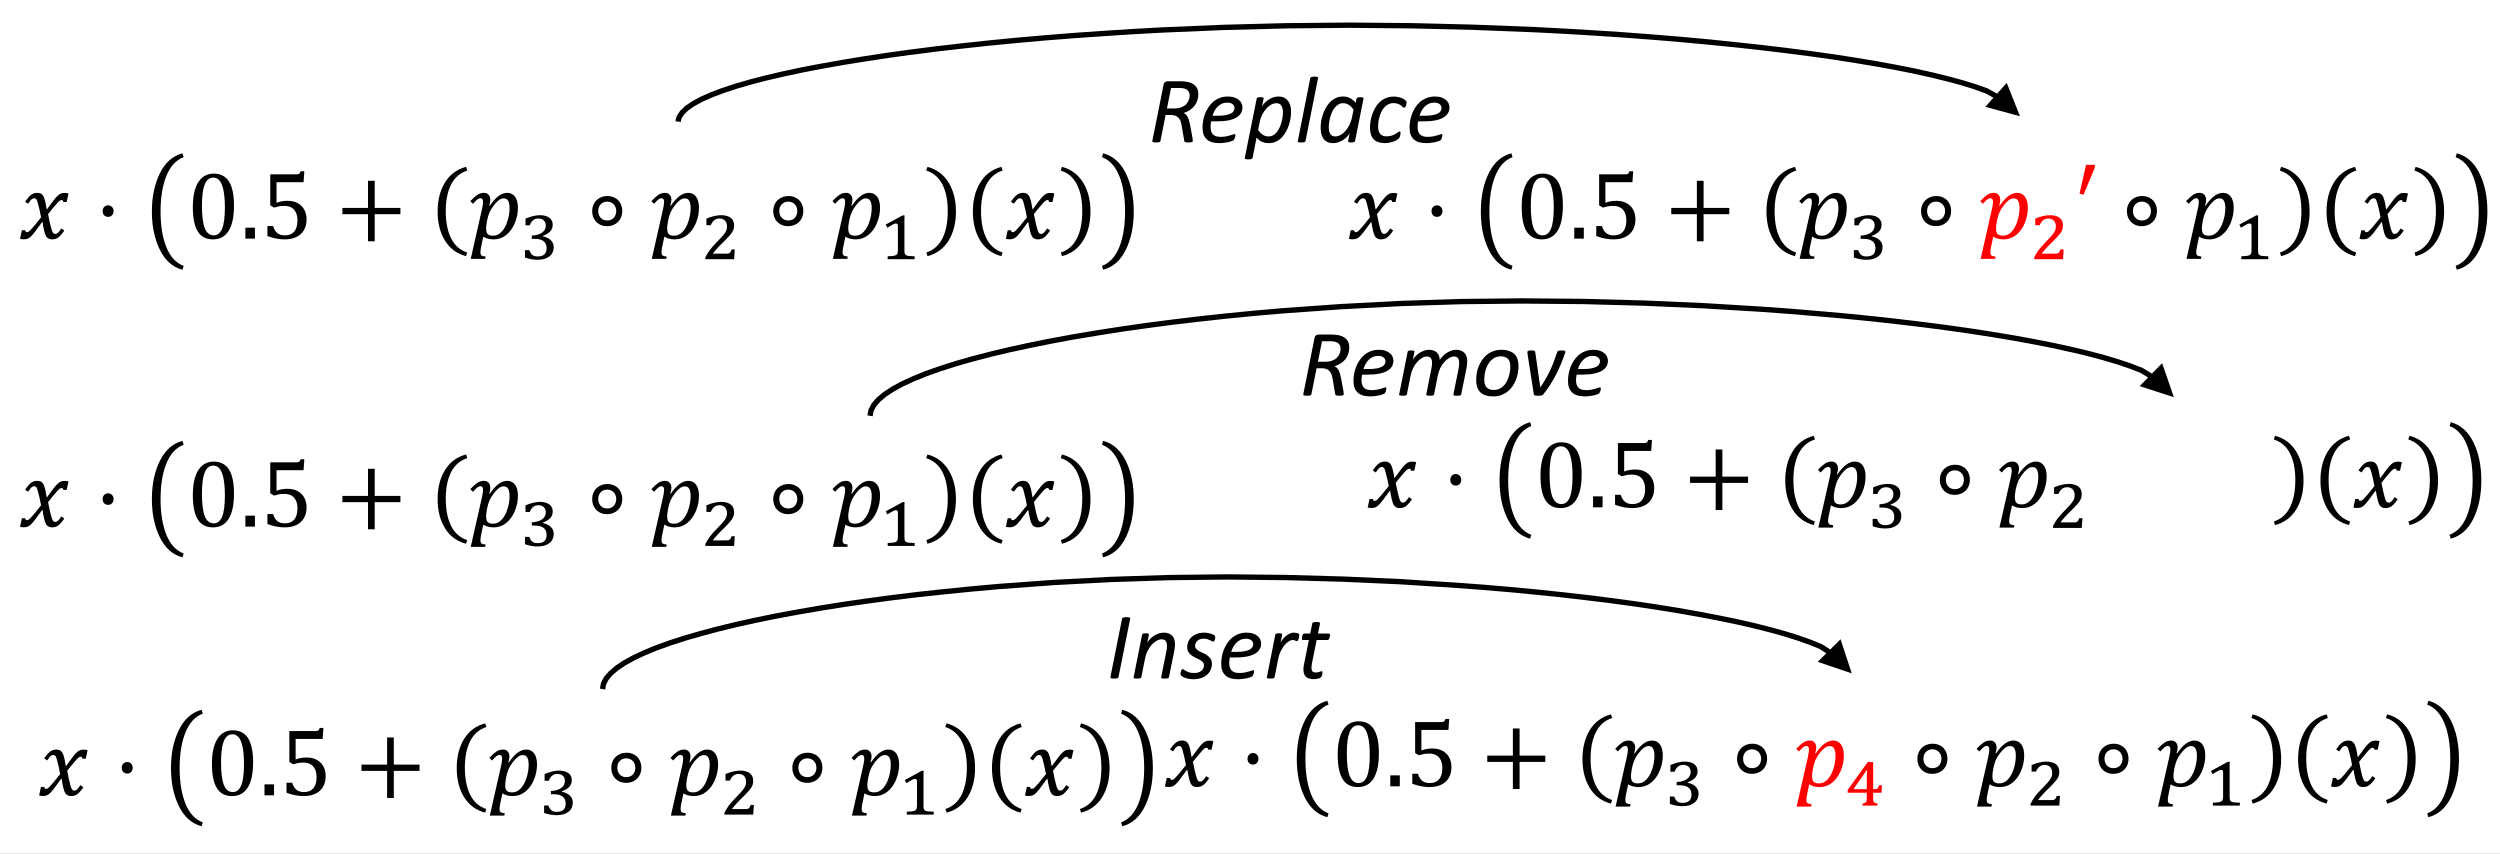 <?xml version="1.0" encoding="UTF-8"?>
<svg xmlns="http://www.w3.org/2000/svg" xmlns:xlink="http://www.w3.org/1999/xlink" width="466.683pt" height="159.337pt" viewBox="0 0 466.683 159.337" version="1.1">
<rect x="0" y="0" width="466.683" height="159.337" fill="#333333" stroke="none"/>
<defs>
<g>
<symbol overflow="visible" id="glyph0-0">
<path style="stroke:none;" d="M 4.984 -4.281 L 4.984 -4.469 C 4.984 -4.602 4.988 -4.723 5 -4.828 C 5.02 -4.941 5.062 -5.055 5.125 -5.172 C 5.195 -5.297 5.289 -5.438 5.406 -5.594 C 5.531 -5.75 5.703 -5.941 5.922 -6.172 C 6.055 -6.316 6.176 -6.457 6.281 -6.594 C 6.395 -6.727 6.488 -6.867 6.562 -7.016 C 6.645 -7.172 6.707 -7.332 6.75 -7.5 C 6.801 -7.664 6.828 -7.852 6.828 -8.062 C 6.828 -8.5 6.727 -8.836 6.531 -9.078 C 6.344 -9.316 6.066 -9.438 5.703 -9.438 C 5.516 -9.438 5.348 -9.406 5.203 -9.344 C 5.066 -9.289 4.945 -9.211 4.844 -9.109 C 4.738 -9.004 4.648 -8.879 4.578 -8.734 C 4.504 -8.586 4.441 -8.426 4.391 -8.25 L 3.547 -8.25 L 3.547 -9.391 C 3.891 -9.566 4.266 -9.723 4.672 -9.859 C 5.078 -9.992 5.473 -10.062 5.859 -10.062 C 6.273 -10.062 6.625 -10.016 6.906 -9.922 C 7.195 -9.836 7.43 -9.723 7.609 -9.578 C 7.797 -9.43 7.93 -9.254 8.016 -9.047 C 8.098 -8.836 8.141 -8.613 8.141 -8.375 C 8.141 -8.156 8.113 -7.953 8.062 -7.766 C 8.02 -7.586 7.945 -7.41 7.844 -7.234 C 7.738 -7.055 7.598 -6.863 7.422 -6.656 C 7.242 -6.445 7.031 -6.211 6.781 -5.953 C 6.594 -5.754 6.441 -5.594 6.328 -5.469 C 6.211 -5.344 6.125 -5.223 6.062 -5.109 C 6.008 -4.992 5.973 -4.875 5.953 -4.75 C 5.93 -4.633 5.922 -4.492 5.922 -4.328 L 5.922 -4.281 Z M 6.078 -3.312 L 6.078 -1.906 L 4.812 -1.906 L 4.812 -3.312 Z M 9.266 -0.812 L 9.266 -11.172 L 2.578 -11.172 L 2.578 -0.812 Z M 10.172 -11.984 L 10.172 0 L 1.672 0 L 1.672 -11.984 Z M 10.172 -11.984 "/>
</symbol>
<symbol overflow="visible" id="glyph0-1">
<path style="stroke:none;" d="M 4.188 -3.969 C 4.102 -4.438 4.016 -4.883 3.922 -5.312 C 3.828 -5.738 3.727 -6.133 3.625 -6.5 C 3.531 -6.875 3.445 -7.117 3.375 -7.234 C 3.312 -7.348 3.242 -7.426 3.172 -7.469 C 3.098 -7.508 3.008 -7.531 2.906 -7.531 C 2.781 -7.531 2.664 -7.5 2.562 -7.438 C 2.469 -7.383 2.359 -7.289 2.234 -7.156 C 2.117 -7.02 1.969 -6.805 1.781 -6.516 L 1.203 -6.891 C 1.578 -7.441 1.93 -7.852 2.266 -8.125 C 2.609 -8.406 3.008 -8.547 3.469 -8.547 C 3.656 -8.547 3.816 -8.523 3.953 -8.484 C 4.086 -8.441 4.207 -8.379 4.312 -8.297 C 4.414 -8.211 4.508 -8.102 4.594 -7.969 C 4.676 -7.832 4.754 -7.648 4.828 -7.422 C 4.91 -7.191 4.984 -6.906 5.047 -6.562 C 5.117 -6.219 5.18 -5.863 5.234 -5.5 L 5.312 -5.5 C 5.875 -6.289 6.301 -6.867 6.594 -7.234 C 6.883 -7.598 7.129 -7.867 7.328 -8.047 C 7.523 -8.223 7.719 -8.348 7.906 -8.422 C 8.094 -8.492 8.336 -8.531 8.641 -8.531 C 8.91 -8.531 9.133 -8.492 9.312 -8.422 L 8.969 -6.844 L 8.344 -6.844 C 8.312 -7.082 8.211 -7.203 8.047 -7.203 C 7.992 -7.203 7.938 -7.191 7.875 -7.172 C 7.812 -7.16 7.738 -7.125 7.656 -7.062 C 7.57 -7.008 7.445 -6.895 7.281 -6.719 C 7.125 -6.551 6.941 -6.344 6.734 -6.094 C 6.523 -5.852 6.312 -5.598 6.094 -5.328 L 5.5 -4.578 C 5.602 -4.016 5.703 -3.523 5.797 -3.109 C 5.891 -2.703 5.973 -2.363 6.047 -2.094 C 6.117 -1.82 6.18 -1.609 6.234 -1.453 C 6.297 -1.297 6.359 -1.176 6.422 -1.094 C 6.484 -1.008 6.547 -0.953 6.609 -0.922 C 6.68 -0.891 6.766 -0.875 6.859 -0.875 C 7.016 -0.875 7.164 -0.938 7.312 -1.062 C 7.469 -1.188 7.688 -1.469 7.969 -1.906 L 8.531 -1.516 C 8.125 -0.91 7.754 -0.484 7.422 -0.234 C 7.086 0.016 6.691 0.141 6.234 0.141 C 5.984 0.141 5.77 0.094 5.594 0 C 5.414 -0.082 5.266 -0.223 5.141 -0.422 C 5.016 -0.629 4.898 -0.941 4.797 -1.359 C 4.617 -2.109 4.508 -2.68 4.469 -3.078 L 4.375 -3.078 C 3.758 -2.211 3.301 -1.586 3 -1.203 C 2.695 -0.828 2.445 -0.547 2.25 -0.359 C 2.051 -0.18 1.859 -0.055 1.672 0.016 C 1.484 0.086 1.238 0.125 0.938 0.125 C 0.664 0.125 0.441 0.094 0.266 0.031 L 0.609 -1.562 L 1.234 -1.562 C 1.266 -1.32 1.363 -1.203 1.531 -1.203 C 1.613 -1.203 1.703 -1.223 1.797 -1.266 C 1.891 -1.305 2.02 -1.41 2.188 -1.578 C 2.352 -1.742 2.586 -2.004 2.891 -2.359 C 3.191 -2.723 3.625 -3.258 4.188 -3.969 Z M 4.188 -3.969 "/>
</symbol>
<symbol overflow="visible" id="glyph0-2">
<path style="stroke:none;" d="M 2.547 -6.219 C 2.836 -6.219 3.078 -6.113 3.266 -5.906 C 3.461 -5.707 3.562 -5.453 3.562 -5.141 C 3.562 -4.828 3.461 -4.566 3.266 -4.359 C 3.078 -4.16 2.836 -4.062 2.547 -4.062 C 2.242 -4.062 1.992 -4.16 1.797 -4.359 C 1.609 -4.566 1.516 -4.828 1.516 -5.141 C 1.516 -5.453 1.609 -5.707 1.797 -5.906 C 1.992 -6.113 2.242 -6.219 2.547 -6.219 Z M 2.547 -6.219 "/>
</symbol>
<symbol overflow="visible" id="glyph0-3">
<path style="stroke:none;" d="M 4.891 0.141 C 3.617 0.141 2.676 -0.352 2.062 -1.344 C 1.445 -2.344 1.141 -3.859 1.141 -5.891 C 1.141 -6.961 1.234 -7.891 1.422 -8.672 C 1.609 -9.461 1.875 -10.113 2.219 -10.625 C 2.562 -11.145 2.973 -11.523 3.453 -11.766 C 3.93 -12.016 4.457 -12.141 5.031 -12.141 C 6.312 -12.141 7.266 -11.645 7.891 -10.656 C 8.516 -9.664 8.828 -8.164 8.828 -6.156 C 8.828 -4.082 8.492 -2.516 7.828 -1.453 C 7.16 -0.391 6.18 0.141 4.891 0.141 Z M 2.844 -6.156 C 2.844 -4.238 3.02 -2.832 3.375 -1.938 C 3.727 -1.051 4.281 -0.609 5.031 -0.609 C 5.738 -0.609 6.266 -1.023 6.609 -1.859 C 6.953 -2.703 7.125 -4.008 7.125 -5.781 C 7.125 -7.125 7.035 -8.211 6.859 -9.047 C 6.68 -9.879 6.438 -10.477 6.125 -10.844 C 5.812 -11.207 5.43 -11.391 4.984 -11.391 C 4.578 -11.391 4.238 -11.27 3.969 -11.031 C 3.695 -10.789 3.477 -10.441 3.312 -9.984 C 3.145 -9.535 3.023 -8.988 2.953 -8.344 C 2.879 -7.695 2.844 -6.969 2.844 -6.156 Z M 2.844 -6.156 "/>
</symbol>
<symbol overflow="visible" id="glyph0-4">
<path style="stroke:none;" d="M 2.734 -2.047 L 2.734 0 L 0.953 0 L 0.953 -2.047 Z M 2.734 -2.047 "/>
</symbol>
<symbol overflow="visible" id="glyph0-5">
<path style="stroke:none;" d="M 1.312 -0.484 L 1.312 -2.344 L 2.375 -2.344 C 2.551 -1.75 2.816 -1.312 3.172 -1.031 C 3.523 -0.75 3.984 -0.609 4.547 -0.609 C 5.328 -0.609 5.914 -0.844 6.312 -1.312 C 6.719 -1.781 6.922 -2.477 6.922 -3.406 C 6.922 -4.031 6.812 -4.547 6.594 -4.953 C 6.383 -5.359 6.102 -5.648 5.75 -5.828 C 5.395 -6.016 4.977 -6.109 4.5 -6.109 C 4.102 -6.109 3.758 -6.082 3.469 -6.031 C 3.188 -5.977 2.879 -5.898 2.547 -5.797 L 1.844 -6.219 L 1.844 -12 L 6.688 -12 C 6.883 -12 7.023 -12.016 7.109 -12.047 C 7.203 -12.078 7.273 -12.125 7.328 -12.188 C 7.379 -12.258 7.441 -12.391 7.516 -12.578 L 8.203 -12.578 L 8.062 -10.531 L 3.016 -10.531 L 3.016 -6.688 C 3.316 -6.812 3.645 -6.906 4 -6.969 C 4.363 -7.031 4.723 -7.062 5.078 -7.062 C 5.773 -7.062 6.395 -6.922 6.938 -6.641 C 7.477 -6.359 7.895 -5.953 8.188 -5.422 C 8.477 -4.898 8.625 -4.297 8.625 -3.609 C 8.625 -2.816 8.457 -2.141 8.125 -1.578 C 7.801 -1.016 7.328 -0.586 6.703 -0.297 C 6.086 -0.004 5.352 0.141 4.5 0.141 C 3.488 0.141 2.426 -0.066 1.312 -0.484 Z M 1.312 -0.484 "/>
</symbol>
<symbol overflow="visible" id="glyph0-6">
<path style="stroke:none;" d="M 7.344 -4.562 L 7.344 0.5 L 6.094 0.5 L 6.094 -4.562 L 1.312 -4.562 L 1.312 -5.734 L 6.094 -5.734 L 6.094 -10.797 L 7.344 -10.797 L 7.344 -5.734 L 12.141 -5.734 L 12.141 -4.562 Z M 7.344 -4.562 "/>
</symbol>
<symbol overflow="visible" id="glyph0-7">
<path style="stroke:none;" d="M 2.406 -5.547 C 2.531 -6.086 2.594 -6.531 2.594 -6.875 C 2.594 -7.102 2.551 -7.27 2.469 -7.375 C 2.395 -7.488 2.281 -7.547 2.125 -7.547 C 1.938 -7.547 1.738 -7.469 1.531 -7.312 C 1.332 -7.164 1.062 -6.895 0.719 -6.5 L 0.219 -7 C 0.738 -7.551 1.18 -7.945 1.547 -8.188 C 1.91 -8.426 2.316 -8.547 2.766 -8.547 C 3.129 -8.547 3.414 -8.426 3.625 -8.188 C 3.844 -7.945 3.953 -7.629 3.953 -7.234 C 3.953 -6.898 3.883 -6.555 3.75 -6.203 L 3.859 -6.156 C 4.941 -7.75 6.02 -8.547 7.094 -8.547 C 7.727 -8.547 8.223 -8.301 8.578 -7.812 C 8.93 -7.32 9.109 -6.633 9.109 -5.75 C 9.109 -4.789 8.914 -3.844 8.531 -2.906 C 8.145 -1.969 7.602 -1.223 6.906 -0.672 C 6.219 -0.129 5.445 0.141 4.594 0.141 C 3.812 0.141 3.16 -0.031 2.641 -0.375 L 2.234 1.562 C 2.148 1.977 2.109 2.316 2.109 2.578 C 2.109 2.836 2.172 3.02 2.297 3.125 C 2.43 3.238 2.691 3.312 3.078 3.344 L 3 3.781 L 0.297 3.781 Z M 3.297 -3.062 C 3.234 -2.75 3.195 -2.508 3.188 -2.344 C 3.176 -2.176 3.172 -2.016 3.172 -1.859 C 3.172 -1.398 3.266 -1.066 3.453 -0.859 C 3.648 -0.648 3.988 -0.547 4.469 -0.547 C 4.77 -0.547 5.047 -0.602 5.297 -0.719 C 5.547 -0.844 5.785 -1.016 6.016 -1.234 C 6.242 -1.461 6.445 -1.734 6.625 -2.047 C 6.812 -2.359 6.973 -2.723 7.109 -3.141 C 7.254 -3.566 7.363 -4 7.438 -4.438 C 7.508 -4.883 7.547 -5.301 7.547 -5.688 C 7.547 -6.301 7.457 -6.758 7.281 -7.062 C 7.113 -7.363 6.844 -7.516 6.469 -7.516 C 6.164 -7.516 5.867 -7.41 5.578 -7.203 C 5.297 -7.004 4.977 -6.68 4.625 -6.234 C 4.281 -5.797 4.008 -5.359 3.812 -4.922 C 3.625 -4.484 3.473 -3.984 3.359 -3.422 Z M 3.297 -3.062 "/>
</symbol>
<symbol overflow="visible" id="glyph0-8">
<path style="stroke:none;" d="M 3.922 -2.328 C 3.379 -2.328 2.895 -2.453 2.469 -2.703 C 2.051 -2.953 1.727 -3.289 1.5 -3.719 C 1.281 -4.145 1.172 -4.625 1.172 -5.156 C 1.172 -5.664 1.285 -6.133 1.516 -6.562 C 1.754 -6.988 2.094 -7.328 2.531 -7.578 C 2.977 -7.828 3.477 -7.953 4.031 -7.953 C 4.562 -7.953 5.035 -7.832 5.453 -7.594 C 5.879 -7.363 6.207 -7.031 6.438 -6.594 C 6.664 -6.164 6.781 -5.688 6.781 -5.156 C 6.781 -4.613 6.66 -4.125 6.422 -3.688 C 6.18 -3.258 5.844 -2.926 5.406 -2.688 C 4.969 -2.445 4.473 -2.328 3.922 -2.328 Z M 3.969 -6.906 C 3.469 -6.906 3.062 -6.738 2.75 -6.406 C 2.445 -6.082 2.297 -5.664 2.297 -5.156 C 2.297 -4.633 2.453 -4.207 2.766 -3.875 C 3.078 -3.551 3.477 -3.391 3.969 -3.391 C 4.289 -3.391 4.582 -3.461 4.844 -3.609 C 5.102 -3.754 5.301 -3.961 5.438 -4.234 C 5.582 -4.504 5.656 -4.812 5.656 -5.156 C 5.656 -5.488 5.582 -5.785 5.438 -6.047 C 5.301 -6.316 5.102 -6.523 4.844 -6.672 C 4.594 -6.828 4.301 -6.906 3.969 -6.906 Z M 3.969 -6.906 "/>
</symbol>
<symbol overflow="visible" id="glyph0-9">
<path style="stroke:none;" d="M 3.812 -13.781 L 3.812 -13.281 L 1.703 -8.188 L 0.953 -8.406 L 2.172 -13.781 Z M 3.812 -13.781 "/>
</symbol>
<symbol overflow="visible" id="glyph1-0">
<path style="stroke:none;" d="M 3.594 -3.094 L 3.594 -3.234 C 3.594 -3.328 3.598 -3.41 3.609 -3.484 C 3.629 -3.566 3.66 -3.648 3.703 -3.734 C 3.754 -3.828 3.82 -3.926 3.906 -4.031 C 4 -4.145 4.117 -4.285 4.266 -4.453 C 4.367 -4.555 4.457 -4.656 4.531 -4.75 C 4.613 -4.852 4.68 -4.957 4.734 -5.062 C 4.797 -5.176 4.844 -5.289 4.875 -5.406 C 4.906 -5.531 4.922 -5.672 4.922 -5.828 C 4.922 -6.141 4.852 -6.379 4.719 -6.547 C 4.582 -6.723 4.383 -6.812 4.125 -6.812 C 3.988 -6.812 3.867 -6.789 3.766 -6.75 C 3.66 -6.707 3.57 -6.648 3.5 -6.578 C 3.426 -6.504 3.359 -6.41 3.297 -6.297 C 3.242 -6.191 3.203 -6.078 3.172 -5.953 L 2.562 -5.953 L 2.562 -6.781 C 2.812 -6.906 3.082 -7.016 3.375 -7.109 C 3.664 -7.211 3.953 -7.266 4.234 -7.266 C 4.523 -7.266 4.773 -7.234 4.984 -7.172 C 5.203 -7.109 5.375 -7.02 5.5 -6.906 C 5.633 -6.801 5.727 -6.676 5.781 -6.531 C 5.844 -6.383 5.875 -6.223 5.875 -6.047 C 5.875 -5.891 5.859 -5.742 5.828 -5.609 C 5.797 -5.484 5.738 -5.352 5.656 -5.219 C 5.582 -5.094 5.484 -4.953 5.359 -4.797 C 5.234 -4.648 5.078 -4.484 4.891 -4.297 C 4.754 -4.16 4.645 -4.047 4.562 -3.953 C 4.488 -3.859 4.426 -3.77 4.375 -3.688 C 4.332 -3.602 4.301 -3.52 4.281 -3.438 C 4.27 -3.352 4.266 -3.25 4.266 -3.125 L 4.266 -3.094 Z M 4.391 -2.391 L 4.391 -1.375 L 3.469 -1.375 L 3.469 -2.391 Z M 6.703 -0.594 L 6.703 -8.062 L 1.859 -8.062 L 1.859 -0.594 Z M 7.344 -8.656 L 7.344 0 L 1.203 0 L 1.203 -8.656 Z M 7.344 -8.656 "/>
</symbol>
<symbol overflow="visible" id="glyph1-1">
<path style="stroke:none;" d="M 1.094 -6.328 L 1.094 -7.578 C 1.594 -7.785 2.062 -7.941 2.5 -8.047 C 2.945 -8.16 3.375 -8.219 3.781 -8.219 C 4.113 -8.219 4.426 -8.18 4.719 -8.109 C 5.02 -8.035 5.273 -7.926 5.484 -7.781 C 5.703 -7.633 5.867 -7.453 5.984 -7.234 C 6.109 -7.016 6.172 -6.766 6.172 -6.484 C 6.172 -6.211 6.133 -5.973 6.062 -5.766 C 5.988 -5.555 5.867 -5.363 5.703 -5.188 C 5.547 -5.02 5.352 -4.867 5.125 -4.734 C 4.895 -4.598 4.629 -4.469 4.328 -4.344 L 4.328 -4.266 C 4.609 -4.211 4.867 -4.129 5.109 -4.016 C 5.359 -3.91 5.578 -3.77 5.766 -3.594 C 5.953 -3.426 6.098 -3.227 6.203 -3 C 6.305 -2.781 6.359 -2.535 6.359 -2.266 C 6.359 -1.922 6.297 -1.602 6.172 -1.312 C 6.047 -1.02 5.852 -0.77 5.594 -0.562 C 5.344 -0.352 5.031 -0.188 4.656 -0.062 C 4.281 0.051 3.848 0.109 3.359 0.109 C 2.961 0.109 2.562 0.07 2.156 0 C 1.75 -0.082 1.363 -0.188 1 -0.312 L 1 -1.688 L 1.812 -1.688 C 1.883 -1.477 1.969 -1.297 2.062 -1.141 C 2.156 -0.992 2.266 -0.875 2.391 -0.781 C 2.516 -0.688 2.656 -0.617 2.812 -0.578 C 2.977 -0.535 3.164 -0.516 3.375 -0.516 C 3.914 -0.516 4.328 -0.641 4.609 -0.891 C 4.891 -1.148 5.031 -1.547 5.031 -2.078 C 5.031 -2.641 4.844 -3.066 4.469 -3.359 C 4.102 -3.648 3.555 -3.797 2.828 -3.797 L 2.266 -3.797 L 2.266 -4.406 C 2.711 -4.426 3.098 -4.488 3.422 -4.594 C 3.742 -4.695 4.016 -4.832 4.234 -5 C 4.453 -5.164 4.613 -5.359 4.719 -5.578 C 4.82 -5.797 4.875 -6.031 4.875 -6.281 C 4.875 -6.688 4.754 -7.004 4.516 -7.234 C 4.273 -7.473 3.926 -7.594 3.469 -7.594 C 3.082 -7.594 2.758 -7.484 2.5 -7.266 C 2.238 -7.055 2.035 -6.742 1.891 -6.328 Z M 1.094 -6.328 "/>
</symbol>
<symbol overflow="visible" id="glyph1-2">
<path style="stroke:none;" d="M 4.609 -1.031 C 4.805 -1.031 4.961 -1.035 5.078 -1.047 C 5.203 -1.066 5.301 -1.102 5.375 -1.156 C 5.457 -1.207 5.523 -1.285 5.578 -1.391 C 5.629 -1.492 5.691 -1.633 5.766 -1.812 L 6.359 -1.812 C 6.336 -1.508 6.316 -1.207 6.297 -0.906 C 6.273 -0.602 6.254 -0.301 6.234 0 L 0.859 0 L 0.859 -0.328 C 0.961 -0.555 1.082 -0.781 1.219 -1 C 1.352 -1.227 1.504 -1.457 1.672 -1.688 C 1.848 -1.914 2.039 -2.148 2.25 -2.391 C 2.469 -2.629 2.707 -2.883 2.969 -3.156 C 3.363 -3.551 3.688 -3.891 3.938 -4.172 C 4.188 -4.453 4.383 -4.703 4.531 -4.922 C 4.676 -5.141 4.773 -5.344 4.828 -5.531 C 4.879 -5.719 4.906 -5.914 4.906 -6.125 C 4.906 -6.344 4.875 -6.539 4.812 -6.719 C 4.75 -6.906 4.66 -7.062 4.547 -7.188 C 4.43 -7.312 4.285 -7.41 4.109 -7.484 C 3.941 -7.555 3.742 -7.594 3.516 -7.594 C 3.117 -7.594 2.785 -7.484 2.516 -7.266 C 2.254 -7.055 2.047 -6.75 1.891 -6.344 L 1.062 -6.344 L 1.062 -7.578 C 1.602 -7.805 2.102 -7.969 2.562 -8.062 C 3.02 -8.164 3.43 -8.219 3.797 -8.219 C 4.234 -8.219 4.609 -8.164 4.922 -8.062 C 5.234 -7.969 5.484 -7.836 5.672 -7.672 C 5.867 -7.504 6.008 -7.301 6.094 -7.062 C 6.188 -6.82 6.234 -6.566 6.234 -6.297 C 6.234 -6.129 6.219 -5.973 6.188 -5.828 C 6.164 -5.691 6.125 -5.551 6.062 -5.406 C 6.008 -5.27 5.938 -5.129 5.844 -4.984 C 5.75 -4.848 5.633 -4.703 5.5 -4.547 C 5.395 -4.41 5.254 -4.254 5.078 -4.078 C 4.91 -3.898 4.727 -3.707 4.531 -3.5 C 4.332 -3.301 4.117 -3.094 3.891 -2.875 C 3.672 -2.656 3.457 -2.438 3.25 -2.219 C 3.051 -2 2.863 -1.785 2.688 -1.578 C 2.508 -1.379 2.367 -1.195 2.266 -1.031 Z M 4.609 -1.031 "/>
</symbol>
<symbol overflow="visible" id="glyph1-3">
<path style="stroke:none;" d="M 4.641 -1.672 C 4.641 -1.547 4.645 -1.43 4.656 -1.328 C 4.664 -1.234 4.676 -1.156 4.688 -1.094 C 4.707 -1.031 4.734 -0.973 4.766 -0.922 C 4.797 -0.879 4.832 -0.844 4.875 -0.812 C 4.926 -0.758 4.992 -0.719 5.078 -0.688 C 5.172 -0.656 5.281 -0.629 5.406 -0.609 C 5.539 -0.598 5.695 -0.586 5.875 -0.578 C 6.062 -0.566 6.285 -0.555 6.547 -0.547 L 6.547 0 L 1.516 0 L 1.516 -0.547 C 1.766 -0.555 1.973 -0.566 2.141 -0.578 C 2.316 -0.586 2.469 -0.602 2.594 -0.625 C 2.719 -0.645 2.816 -0.664 2.891 -0.688 C 2.961 -0.707 3.023 -0.738 3.078 -0.781 C 3.141 -0.812 3.191 -0.848 3.234 -0.891 C 3.273 -0.941 3.305 -1 3.328 -1.062 C 3.359 -1.133 3.379 -1.219 3.391 -1.312 C 3.41 -1.406 3.422 -1.523 3.422 -1.672 L 3.422 -6.234 C 3.422 -6.391 3.383 -6.5 3.312 -6.562 C 3.25 -6.633 3.16 -6.672 3.047 -6.672 C 2.91 -6.672 2.711 -6.602 2.453 -6.469 C 2.203 -6.332 1.867 -6.133 1.453 -5.875 C 1.398 -5.969 1.348 -6.062 1.297 -6.156 C 1.254 -6.258 1.207 -6.363 1.156 -6.469 C 1.688 -6.75 2.207 -7.031 2.719 -7.312 C 3.227 -7.602 3.75 -7.891 4.281 -8.172 L 4.672 -8.172 C 4.66 -7.941 4.648 -7.734 4.641 -7.547 C 4.641 -7.367 4.641 -7.191 4.641 -7.016 C 4.641 -6.836 4.641 -6.664 4.641 -6.5 Z M 4.641 -1.672 "/>
</symbol>
<symbol overflow="visible" id="glyph1-4">
<path style="stroke:none;" d="M 3.312 -0.375 C 3.445 -0.414 3.555 -0.445 3.641 -0.469 C 3.734 -0.5 3.805 -0.531 3.859 -0.562 C 3.922 -0.602 3.961 -0.645 3.984 -0.688 C 4.016 -0.738 4.035 -0.801 4.047 -0.875 C 4.066 -0.945 4.078 -1.039 4.078 -1.156 C 4.086 -1.27 4.094 -1.41 4.094 -1.578 L 4.094 -2.406 L 0.516 -2.406 L 0.516 -2.906 C 1.141 -3.781 1.766 -4.648 2.391 -5.516 C 3.016 -6.379 3.641 -7.25 4.266 -8.125 L 5.281 -8.125 L 5.281 -3.078 L 5.391 -3.078 C 5.566 -3.078 5.707 -3.082 5.812 -3.094 C 5.926 -3.113 6.016 -3.148 6.078 -3.203 C 6.141 -3.254 6.191 -3.328 6.234 -3.422 C 6.285 -3.516 6.336 -3.641 6.391 -3.797 L 6.922 -3.797 C 6.91 -3.566 6.895 -3.336 6.875 -3.109 C 6.863 -2.879 6.852 -2.645 6.844 -2.406 L 5.281 -2.406 L 5.281 -1.578 C 5.281 -1.328 5.285 -1.133 5.297 -1 C 5.305 -0.863 5.336 -0.758 5.391 -0.688 C 5.441 -0.613 5.52 -0.555 5.625 -0.516 C 5.727 -0.473 5.875 -0.426 6.062 -0.375 L 6.062 0 L 3.312 0 Z M 1.656 -3.078 L 4.094 -3.078 L 4.094 -4.344 C 4.094 -4.488 4.094 -4.664 4.094 -4.875 C 4.094 -5.094 4.098 -5.312 4.109 -5.531 C 4.117 -5.75 4.125 -5.953 4.125 -6.141 C 4.133 -6.336 4.145 -6.504 4.156 -6.641 L 4.094 -6.641 C 3.688 -6.055 3.281 -5.473 2.875 -4.891 C 2.469 -4.316 2.062 -3.738 1.656 -3.156 Z M 1.656 -3.078 "/>
</symbol>
<symbol overflow="visible" id="glyph2-0">
<path style="stroke:none;" d="M 8.672 -11.375 L 8.672 0 L 0.469 0 L 0.469 -11.375 Z M 7.906 -0.719 L 7.906 -10.656 L 1.219 -10.656 L 1.219 -0.719 Z M 6.797 -7.891 C 6.797 -7.586 6.75 -7.285 6.656 -6.984 C 6.562 -6.68 6.414 -6.41 6.219 -6.172 C 6.02 -5.93 5.758 -5.727 5.438 -5.562 C 5.113 -5.406 4.723 -5.316 4.266 -5.297 L 3.953 -3.953 C 3.93 -3.898 3.875 -3.859 3.781 -3.828 C 3.695 -3.805 3.578 -3.797 3.422 -3.797 C 3.336 -3.797 3.266 -3.797 3.203 -3.797 C 3.148 -3.805 3.102 -3.816 3.062 -3.828 C 3.031 -3.836 3.004 -3.852 2.984 -3.875 C 2.973 -3.895 2.973 -3.922 2.984 -3.953 L 3.266 -5.609 C 3.297 -5.766 3.352 -5.875 3.438 -5.938 C 3.531 -6.008 3.645 -6.047 3.781 -6.047 L 3.844 -6.047 C 4.207 -6.047 4.504 -6.098 4.734 -6.203 C 4.961 -6.316 5.145 -6.457 5.281 -6.625 C 5.414 -6.801 5.508 -6.988 5.562 -7.188 C 5.625 -7.395 5.656 -7.598 5.656 -7.797 C 5.656 -7.941 5.629 -8.078 5.578 -8.203 C 5.535 -8.328 5.469 -8.438 5.375 -8.531 C 5.281 -8.625 5.156 -8.695 5 -8.75 C 4.844 -8.812 4.645 -8.844 4.406 -8.844 C 4.176 -8.844 3.969 -8.816 3.781 -8.766 C 3.594 -8.723 3.426 -8.676 3.281 -8.625 C 3.145 -8.57 3.031 -8.52 2.938 -8.469 C 2.852 -8.426 2.789 -8.406 2.75 -8.406 C 2.688 -8.406 2.645 -8.422 2.625 -8.453 C 2.613 -8.492 2.609 -8.551 2.609 -8.625 C 2.609 -8.656 2.609 -8.695 2.609 -8.75 C 2.617 -8.812 2.629 -8.875 2.641 -8.938 C 2.66 -9 2.68 -9.055 2.703 -9.109 C 2.734 -9.16 2.766 -9.207 2.797 -9.25 C 2.836 -9.289 2.914 -9.336 3.031 -9.391 C 3.156 -9.441 3.301 -9.492 3.469 -9.547 C 3.645 -9.609 3.832 -9.656 4.031 -9.688 C 4.227 -9.719 4.426 -9.734 4.625 -9.734 C 5.031 -9.734 5.367 -9.676 5.641 -9.562 C 5.922 -9.445 6.145 -9.301 6.312 -9.125 C 6.477 -8.945 6.598 -8.75 6.672 -8.531 C 6.754 -8.312 6.797 -8.098 6.797 -7.891 Z M 3.891 -2.688 C 3.891 -2.633 3.883 -2.57 3.875 -2.5 C 3.863 -2.438 3.848 -2.367 3.828 -2.297 C 3.805 -2.223 3.781 -2.148 3.75 -2.078 C 3.719 -2.016 3.68 -1.961 3.641 -1.922 C 3.578 -1.859 3.5 -1.812 3.406 -1.781 C 3.312 -1.75 3.203 -1.734 3.078 -1.734 C 2.953 -1.734 2.848 -1.742 2.766 -1.766 C 2.691 -1.785 2.633 -1.812 2.594 -1.844 C 2.551 -1.883 2.52 -1.926 2.5 -1.969 C 2.488 -2.02 2.484 -2.078 2.484 -2.141 C 2.484 -2.191 2.488 -2.25 2.5 -2.312 C 2.508 -2.383 2.523 -2.457 2.547 -2.531 C 2.566 -2.602 2.594 -2.672 2.625 -2.734 C 2.664 -2.797 2.711 -2.852 2.766 -2.906 C 2.816 -2.957 2.891 -2.992 2.984 -3.016 C 3.078 -3.047 3.195 -3.062 3.344 -3.062 C 3.445 -3.062 3.535 -3.051 3.609 -3.031 C 3.691 -3.02 3.75 -2.992 3.781 -2.953 C 3.82 -2.922 3.848 -2.879 3.859 -2.828 C 3.879 -2.785 3.891 -2.738 3.891 -2.688 Z M 0 3.484 Z M 0 3.484 "/>
</symbol>
<symbol overflow="visible" id="glyph2-1">
<path style="stroke:none;" d="M 9.328 -8.984 C 9.328 -8.586 9.27 -8.207 9.156 -7.844 C 9.039 -7.477 8.867 -7.141 8.641 -6.828 C 8.41 -6.523 8.117 -6.254 7.766 -6.016 C 7.422 -5.785 7.02 -5.598 6.562 -5.453 C 6.863 -5.336 7.113 -5.098 7.312 -4.734 C 7.508 -4.379 7.66 -3.91 7.766 -3.328 L 8.234 -0.812 C 8.242 -0.707 8.254 -0.602 8.266 -0.5 C 8.285 -0.406 8.297 -0.32 8.297 -0.25 C 8.297 -0.195 8.281 -0.148 8.25 -0.109 C 8.219 -0.066 8.172 -0.035 8.109 -0.016 C 8.047 0.004 7.957 0.02 7.844 0.031 C 7.727 0.039 7.586 0.047 7.422 0.047 C 7.273 0.047 7.156 0.039 7.062 0.031 C 6.969 0.02 6.895 0 6.844 -0.031 C 6.789 -0.062 6.754 -0.098 6.734 -0.141 C 6.711 -0.18 6.695 -0.238 6.688 -0.312 L 6.234 -2.984 C 6.191 -3.297 6.129 -3.578 6.047 -3.828 C 5.961 -4.078 5.844 -4.297 5.688 -4.484 C 5.531 -4.672 5.332 -4.816 5.094 -4.922 C 4.863 -5.023 4.578 -5.078 4.234 -5.078 L 3.219 -5.078 L 2.25 -0.219 C 2.238 -0.176 2.219 -0.133 2.188 -0.094 C 2.156 -0.062 2.109 -0.035 2.047 -0.016 C 1.984 0.004 1.898 0.02 1.797 0.031 C 1.703 0.039 1.582 0.047 1.438 0.047 C 1.301 0.047 1.18 0.039 1.078 0.031 C 0.984 0.02 0.91 0.004 0.859 -0.016 C 0.805 -0.035 0.77 -0.062 0.75 -0.094 C 0.727 -0.133 0.723 -0.176 0.734 -0.219 L 2.844 -10.766 C 2.895 -10.984 2.988 -11.141 3.125 -11.234 C 3.27 -11.328 3.426 -11.375 3.594 -11.375 L 6.062 -11.375 C 6.602 -11.375 7.078 -11.32 7.484 -11.219 C 7.891 -11.113 8.227 -10.957 8.5 -10.75 C 8.781 -10.551 8.988 -10.301 9.125 -10 C 9.258 -9.707 9.328 -9.367 9.328 -8.984 Z M 7.703 -8.75 C 7.703 -8.945 7.664 -9.129 7.594 -9.297 C 7.52 -9.473 7.41 -9.625 7.266 -9.75 C 7.117 -9.875 6.922 -9.969 6.672 -10.031 C 6.43 -10.094 6.145 -10.125 5.812 -10.125 L 4.234 -10.125 L 3.469 -6.297 L 4.797 -6.297 C 5.316 -6.297 5.758 -6.363 6.125 -6.5 C 6.5 -6.645 6.801 -6.832 7.031 -7.062 C 7.258 -7.289 7.426 -7.551 7.531 -7.844 C 7.645 -8.133 7.703 -8.438 7.703 -8.75 Z M 7.703 -8.75 "/>
</symbol>
<symbol overflow="visible" id="glyph2-2">
<path style="stroke:none;" d="M 8.125 -6.516 C 8.125 -6.109 8.031 -5.742 7.844 -5.422 C 7.656 -5.098 7.363 -4.82 6.969 -4.594 C 6.57 -4.363 6.062 -4.188 5.438 -4.062 C 4.82 -3.945 4.078 -3.891 3.203 -3.891 L 2.281 -3.891 C 2.238 -3.691 2.207 -3.5 2.188 -3.312 C 2.176 -3.133 2.172 -2.969 2.172 -2.812 C 2.172 -2.227 2.316 -1.781 2.609 -1.469 C 2.898 -1.156 3.367 -1 4.016 -1 C 4.391 -1 4.723 -1.023 5.016 -1.078 C 5.316 -1.141 5.578 -1.203 5.797 -1.266 C 6.023 -1.328 6.207 -1.383 6.344 -1.438 C 6.488 -1.5 6.586 -1.531 6.641 -1.531 C 6.691 -1.531 6.727 -1.508 6.75 -1.469 C 6.781 -1.438 6.797 -1.383 6.797 -1.312 C 6.797 -1.25 6.789 -1.176 6.781 -1.094 C 6.77 -1.008 6.75 -0.926 6.719 -0.844 C 6.695 -0.758 6.664 -0.68 6.625 -0.609 C 6.594 -0.535 6.551 -0.469 6.5 -0.406 C 6.438 -0.344 6.312 -0.273 6.125 -0.203 C 5.945 -0.141 5.734 -0.078 5.484 -0.016 C 5.242 0.035 4.977 0.078 4.688 0.109 C 4.395 0.148 4.102 0.172 3.812 0.172 C 3.289 0.172 2.832 0.113 2.438 0 C 2.039 -0.125 1.711 -0.305 1.453 -0.547 C 1.191 -0.797 0.992 -1.098 0.859 -1.453 C 0.734 -1.816 0.672 -2.25 0.672 -2.75 C 0.672 -3.125 0.707 -3.531 0.781 -3.969 C 0.852 -4.406 0.969 -4.836 1.125 -5.266 C 1.289 -5.691 1.5 -6.098 1.75 -6.484 C 2 -6.879 2.297 -7.227 2.641 -7.531 C 2.992 -7.832 3.398 -8.07 3.859 -8.25 C 4.316 -8.438 4.832 -8.531 5.406 -8.531 C 5.895 -8.531 6.312 -8.469 6.656 -8.344 C 7 -8.219 7.281 -8.055 7.5 -7.859 C 7.719 -7.672 7.875 -7.457 7.969 -7.219 C 8.07 -6.977 8.125 -6.742 8.125 -6.516 Z M 6.641 -6.375 C 6.641 -6.676 6.52 -6.922 6.281 -7.109 C 6.051 -7.297 5.723 -7.391 5.297 -7.391 C 4.91 -7.391 4.57 -7.32 4.281 -7.188 C 3.988 -7.051 3.727 -6.867 3.5 -6.641 C 3.281 -6.422 3.086 -6.164 2.922 -5.875 C 2.766 -5.582 2.633 -5.27 2.531 -4.938 L 3.422 -4.938 C 4.035 -4.938 4.551 -4.973 4.969 -5.047 C 5.383 -5.129 5.719 -5.234 5.969 -5.359 C 6.219 -5.492 6.391 -5.648 6.484 -5.828 C 6.586 -6.004 6.641 -6.188 6.641 -6.375 Z M 6.641 -6.375 "/>
</symbol>
<symbol overflow="visible" id="glyph2-3">
<path style="stroke:none;" d="M 8.578 -5.656 C 8.578 -5.32 8.547 -4.941 8.484 -4.516 C 8.422 -4.086 8.316 -3.656 8.172 -3.219 C 8.035 -2.789 7.852 -2.375 7.625 -1.969 C 7.406 -1.562 7.141 -1.195 6.828 -0.875 C 6.523 -0.562 6.172 -0.305 5.766 -0.109 C 5.359 0.078 4.895 0.172 4.375 0.172 C 4.113 0.172 3.875 0.145 3.656 0.094 C 3.438 0.039 3.234 -0.031 3.047 -0.125 C 2.867 -0.219 2.703 -0.328 2.547 -0.453 C 2.398 -0.586 2.266 -0.727 2.141 -0.875 L 1.391 2.922 C 1.379 2.961 1.359 3 1.328 3.031 C 1.305 3.07 1.266 3.102 1.203 3.125 C 1.141 3.156 1.062 3.176 0.969 3.188 C 0.875 3.195 0.754 3.203 0.609 3.203 C 0.473 3.203 0.359 3.195 0.266 3.188 C 0.172 3.176 0.098 3.156 0.047 3.125 C -0.004 3.102 -0.035 3.07 -0.047 3.031 C -0.066 3 -0.07 2.961 -0.062 2.922 L 2.156 -8.141 C 2.176 -8.234 2.238 -8.301 2.344 -8.344 C 2.445 -8.383 2.617 -8.406 2.859 -8.406 C 2.984 -8.406 3.082 -8.398 3.156 -8.391 C 3.238 -8.379 3.301 -8.363 3.344 -8.344 C 3.395 -8.32 3.426 -8.289 3.438 -8.25 C 3.445 -8.219 3.453 -8.18 3.453 -8.141 L 3.141 -6.641 C 3.223 -6.828 3.363 -7.031 3.562 -7.25 C 3.758 -7.469 3.992 -7.672 4.266 -7.859 C 4.535 -8.055 4.836 -8.219 5.172 -8.344 C 5.504 -8.469 5.848 -8.531 6.203 -8.531 C 6.641 -8.531 7.008 -8.453 7.312 -8.297 C 7.613 -8.141 7.859 -7.93 8.047 -7.672 C 8.234 -7.422 8.367 -7.125 8.453 -6.781 C 8.535 -6.438 8.578 -6.062 8.578 -5.656 Z M 7.062 -5.562 C 7.062 -5.812 7.035 -6.039 6.984 -6.25 C 6.941 -6.469 6.875 -6.648 6.781 -6.797 C 6.688 -6.953 6.562 -7.07 6.406 -7.156 C 6.25 -7.238 6.055 -7.281 5.828 -7.281 C 5.516 -7.281 5.191 -7.191 4.859 -7.016 C 4.535 -6.836 4.234 -6.586 3.953 -6.266 C 3.672 -5.953 3.414 -5.582 3.188 -5.156 C 2.969 -4.727 2.812 -4.258 2.719 -3.75 L 2.422 -2.297 C 2.703 -1.879 3 -1.57 3.312 -1.375 C 3.625 -1.176 3.984 -1.078 4.391 -1.078 C 4.703 -1.078 4.984 -1.148 5.234 -1.297 C 5.484 -1.441 5.707 -1.633 5.906 -1.875 C 6.102 -2.125 6.273 -2.406 6.422 -2.719 C 6.566 -3.031 6.688 -3.352 6.781 -3.688 C 6.875 -4.02 6.941 -4.348 6.984 -4.672 C 7.035 -5.004 7.062 -5.301 7.062 -5.562 Z M 7.062 -5.562 "/>
</symbol>
<symbol overflow="visible" id="glyph2-4">
<path style="stroke:none;" d="M 2.016 -0.219 C 2.004 -0.176 1.984 -0.133 1.953 -0.094 C 1.93 -0.062 1.891 -0.035 1.828 -0.016 C 1.766 0.004 1.688 0.02 1.594 0.031 C 1.5 0.039 1.379 0.047 1.234 0.047 C 1.086 0.047 0.969 0.039 0.875 0.031 C 0.789 0.02 0.723 0.004 0.672 -0.016 C 0.617 -0.035 0.582 -0.062 0.562 -0.094 C 0.551 -0.133 0.555 -0.176 0.578 -0.219 L 2.906 -11.969 C 2.914 -12.008 2.93 -12.047 2.953 -12.078 C 2.984 -12.117 3.031 -12.148 3.094 -12.172 C 3.156 -12.191 3.234 -12.207 3.328 -12.219 C 3.43 -12.238 3.555 -12.25 3.703 -12.25 C 3.836 -12.25 3.953 -12.238 4.047 -12.219 C 4.141 -12.207 4.207 -12.191 4.25 -12.172 C 4.301 -12.148 4.332 -12.117 4.344 -12.078 C 4.363 -12.047 4.367 -12.008 4.359 -11.969 Z M 2.016 -0.219 "/>
</symbol>
<symbol overflow="visible" id="glyph2-5">
<path style="stroke:none;" d="M 7.141 -0.219 C 7.117 -0.125 7.051 -0.055 6.938 -0.016 C 6.832 0.023 6.66 0.047 6.422 0.047 C 6.297 0.047 6.195 0.039 6.125 0.031 C 6.051 0.02 5.988 0.004 5.938 -0.016 C 5.895 -0.035 5.863 -0.062 5.844 -0.094 C 5.82 -0.125 5.82 -0.164 5.844 -0.219 L 6.141 -1.719 C 6.055 -1.531 5.914 -1.32 5.719 -1.094 C 5.52 -0.875 5.285 -0.672 5.016 -0.484 C 4.742 -0.297 4.441 -0.141 4.109 -0.016 C 3.773 0.109 3.43 0.172 3.078 0.172 C 2.609 0.172 2.219 0.086 1.906 -0.078 C 1.602 -0.242 1.363 -0.461 1.188 -0.734 C 1.008 -1.004 0.883 -1.305 0.812 -1.641 C 0.75 -1.984 0.719 -2.332 0.719 -2.688 C 0.719 -3.02 0.742 -3.395 0.797 -3.812 C 0.859 -4.227 0.957 -4.648 1.094 -5.078 C 1.238 -5.516 1.422 -5.938 1.641 -6.344 C 1.859 -6.758 2.125 -7.129 2.438 -7.453 C 2.75 -7.773 3.109 -8.035 3.516 -8.234 C 3.922 -8.43 4.383 -8.531 4.906 -8.531 C 5.438 -8.531 5.883 -8.422 6.25 -8.203 C 6.625 -7.992 6.957 -7.707 7.25 -7.344 L 7.422 -8.141 C 7.441 -8.234 7.504 -8.301 7.609 -8.344 C 7.723 -8.383 7.898 -8.406 8.141 -8.406 C 8.254 -8.406 8.348 -8.398 8.422 -8.391 C 8.504 -8.379 8.566 -8.363 8.609 -8.344 C 8.66 -8.32 8.691 -8.289 8.703 -8.25 C 8.723 -8.219 8.727 -8.18 8.719 -8.141 Z M 6.859 -6.062 C 6.586 -6.469 6.289 -6.77 5.969 -6.969 C 5.656 -7.176 5.297 -7.281 4.891 -7.281 C 4.578 -7.281 4.289 -7.203 4.031 -7.047 C 3.781 -6.898 3.555 -6.703 3.359 -6.453 C 3.16 -6.211 2.988 -5.938 2.844 -5.625 C 2.707 -5.312 2.594 -4.988 2.5 -4.656 C 2.406 -4.32 2.336 -3.992 2.297 -3.672 C 2.254 -3.348 2.234 -3.055 2.234 -2.797 C 2.234 -2.586 2.25 -2.379 2.281 -2.172 C 2.312 -1.973 2.375 -1.789 2.469 -1.625 C 2.562 -1.457 2.688 -1.32 2.844 -1.219 C 3 -1.125 3.203 -1.078 3.453 -1.078 C 3.773 -1.078 4.098 -1.164 4.422 -1.344 C 4.742 -1.52 5.047 -1.766 5.328 -2.078 C 5.609 -2.398 5.859 -2.773 6.078 -3.203 C 6.297 -3.629 6.457 -4.098 6.562 -4.609 Z M 6.859 -6.062 "/>
</symbol>
<symbol overflow="visible" id="glyph2-6">
<path style="stroke:none;" d="M 7.5 -7.438 C 7.5 -7.332 7.488 -7.223 7.469 -7.109 C 7.445 -6.992 7.414 -6.891 7.375 -6.797 C 7.344 -6.703 7.297 -6.617 7.234 -6.547 C 7.18 -6.484 7.117 -6.453 7.047 -6.453 C 6.961 -6.453 6.875 -6.492 6.781 -6.578 C 6.695 -6.672 6.582 -6.77 6.438 -6.875 C 6.301 -6.977 6.125 -7.07 5.906 -7.156 C 5.688 -7.25 5.406 -7.297 5.062 -7.297 C 4.688 -7.297 4.352 -7.219 4.062 -7.062 C 3.77 -6.906 3.516 -6.703 3.297 -6.453 C 3.086 -6.203 2.91 -5.922 2.766 -5.609 C 2.629 -5.297 2.516 -4.977 2.422 -4.656 C 2.336 -4.332 2.273 -4.02 2.234 -3.719 C 2.203 -3.414 2.188 -3.148 2.188 -2.922 C 2.188 -2.316 2.316 -1.859 2.578 -1.547 C 2.848 -1.242 3.242 -1.094 3.766 -1.094 C 4.141 -1.094 4.461 -1.141 4.734 -1.234 C 5.016 -1.328 5.25 -1.43 5.438 -1.547 C 5.625 -1.672 5.781 -1.781 5.906 -1.875 C 6.031 -1.969 6.141 -2.016 6.234 -2.016 C 6.273 -2.016 6.305 -1.988 6.328 -1.938 C 6.359 -1.895 6.375 -1.836 6.375 -1.766 C 6.375 -1.691 6.367 -1.602 6.359 -1.5 C 6.348 -1.406 6.328 -1.305 6.297 -1.203 C 6.273 -1.109 6.242 -1.016 6.203 -0.922 C 6.172 -0.836 6.117 -0.758 6.047 -0.688 C 5.973 -0.613 5.848 -0.52 5.672 -0.406 C 5.504 -0.301 5.301 -0.207 5.062 -0.125 C 4.832 -0.039 4.582 0.023 4.312 0.078 C 4.039 0.141 3.766 0.172 3.484 0.172 C 2.535 0.172 1.828 -0.066 1.359 -0.547 C 0.898 -1.035 0.672 -1.754 0.672 -2.703 C 0.672 -3.055 0.703 -3.445 0.766 -3.875 C 0.828 -4.301 0.93 -4.727 1.078 -5.156 C 1.223 -5.582 1.41 -6 1.641 -6.406 C 1.867 -6.812 2.148 -7.172 2.484 -7.484 C 2.816 -7.797 3.203 -8.047 3.641 -8.234 C 4.078 -8.422 4.582 -8.516 5.156 -8.516 C 5.383 -8.516 5.609 -8.492 5.828 -8.453 C 6.047 -8.422 6.25 -8.367 6.438 -8.297 C 6.625 -8.234 6.797 -8.156 6.953 -8.062 C 7.109 -7.969 7.227 -7.879 7.312 -7.797 C 7.395 -7.723 7.445 -7.66 7.469 -7.609 C 7.488 -7.555 7.5 -7.5 7.5 -7.438 Z M 7.5 -7.438 "/>
</symbol>
<symbol overflow="visible" id="glyph2-7">
<path style="stroke:none;" d="M 12.156 -0.219 C 12.145 -0.176 12.125 -0.133 12.094 -0.094 C 12.07 -0.062 12.031 -0.035 11.969 -0.016 C 11.906 0.004 11.82 0.02 11.719 0.031 C 11.625 0.039 11.508 0.047 11.375 0.047 C 11.227 0.047 11.109 0.039 11.016 0.031 C 10.93 0.02 10.863 0.004 10.812 -0.016 C 10.758 -0.035 10.723 -0.062 10.703 -0.094 C 10.691 -0.133 10.691 -0.176 10.703 -0.219 L 11.688 -5.109 C 11.707 -5.273 11.727 -5.43 11.75 -5.578 C 11.77 -5.734 11.781 -5.891 11.781 -6.047 C 11.781 -6.422 11.707 -6.719 11.562 -6.938 C 11.426 -7.164 11.176 -7.281 10.812 -7.281 C 10.52 -7.281 10.219 -7.188 9.906 -7 C 9.594 -6.82 9.297 -6.578 9.016 -6.266 C 8.734 -5.953 8.484 -5.582 8.266 -5.156 C 8.055 -4.727 7.898 -4.258 7.797 -3.75 L 7.094 -0.219 C 7.082 -0.176 7.062 -0.133 7.031 -0.094 C 7 -0.062 6.953 -0.035 6.891 -0.016 C 6.828 0.004 6.75 0.02 6.656 0.031 C 6.562 0.039 6.441 0.047 6.297 0.047 C 6.16 0.047 6.047 0.039 5.953 0.031 C 5.859 0.02 5.785 0.004 5.734 -0.016 C 5.691 -0.035 5.66 -0.062 5.641 -0.094 C 5.629 -0.133 5.629 -0.176 5.641 -0.219 L 6.609 -5.109 C 6.648 -5.285 6.676 -5.457 6.688 -5.625 C 6.707 -5.789 6.719 -5.945 6.719 -6.094 C 6.719 -6.457 6.645 -6.742 6.5 -6.953 C 6.352 -7.172 6.102 -7.281 5.75 -7.281 C 5.445 -7.281 5.141 -7.188 4.828 -7 C 4.523 -6.82 4.234 -6.578 3.953 -6.266 C 3.672 -5.953 3.422 -5.582 3.203 -5.156 C 2.984 -4.727 2.82 -4.258 2.719 -3.75 L 2.016 -0.219 C 2.004 -0.176 1.984 -0.133 1.953 -0.094 C 1.93 -0.062 1.891 -0.035 1.828 -0.016 C 1.766 0.004 1.688 0.02 1.594 0.031 C 1.5 0.039 1.379 0.047 1.234 0.047 C 1.086 0.047 0.969 0.039 0.875 0.031 C 0.789 0.02 0.723 0.004 0.672 -0.016 C 0.617 -0.035 0.582 -0.062 0.562 -0.094 C 0.551 -0.133 0.555 -0.176 0.578 -0.219 L 2.156 -8.141 C 2.164 -8.18 2.18 -8.219 2.203 -8.25 C 2.234 -8.289 2.273 -8.32 2.328 -8.344 C 2.391 -8.363 2.461 -8.379 2.547 -8.391 C 2.629 -8.398 2.727 -8.406 2.844 -8.406 C 2.969 -8.406 3.066 -8.398 3.141 -8.391 C 3.223 -8.379 3.285 -8.363 3.328 -8.344 C 3.379 -8.32 3.41 -8.289 3.422 -8.25 C 3.43 -8.219 3.43 -8.18 3.422 -8.141 L 3.125 -6.625 C 3.219 -6.82 3.363 -7.031 3.562 -7.25 C 3.77 -7.477 4.004 -7.688 4.266 -7.875 C 4.535 -8.062 4.832 -8.219 5.156 -8.344 C 5.477 -8.469 5.805 -8.531 6.141 -8.531 C 6.484 -8.531 6.781 -8.477 7.031 -8.375 C 7.289 -8.281 7.5 -8.148 7.656 -7.984 C 7.82 -7.816 7.941 -7.617 8.016 -7.391 C 8.086 -7.16 8.133 -6.906 8.156 -6.625 C 8.27 -6.832 8.43 -7.047 8.641 -7.266 C 8.848 -7.492 9.082 -7.695 9.344 -7.875 C 9.613 -8.062 9.906 -8.219 10.219 -8.344 C 10.539 -8.469 10.867 -8.531 11.203 -8.531 C 11.586 -8.531 11.91 -8.473 12.172 -8.359 C 12.441 -8.242 12.656 -8.086 12.812 -7.891 C 12.977 -7.703 13.098 -7.477 13.172 -7.219 C 13.242 -6.969 13.281 -6.688 13.281 -6.375 C 13.281 -6.176 13.266 -5.973 13.234 -5.766 C 13.211 -5.566 13.188 -5.363 13.156 -5.156 Z M 12.156 -0.219 "/>
</symbol>
<symbol overflow="visible" id="glyph2-8">
<path style="stroke:none;" d="M 8.594 -5.516 C 8.594 -5.078 8.551 -4.629 8.469 -4.172 C 8.383 -3.723 8.258 -3.289 8.094 -2.875 C 7.926 -2.457 7.711 -2.062 7.453 -1.688 C 7.191 -1.32 6.883 -1 6.531 -0.719 C 6.188 -0.445 5.789 -0.227 5.344 -0.062 C 4.906 0.094 4.414 0.172 3.875 0.172 C 3.312 0.172 2.828 0.102 2.422 -0.031 C 2.023 -0.164 1.695 -0.363 1.438 -0.625 C 1.188 -0.883 1 -1.203 0.875 -1.578 C 0.75 -1.953 0.688 -2.375 0.688 -2.844 C 0.688 -3.281 0.723 -3.723 0.797 -4.172 C 0.879 -4.629 1.004 -5.062 1.172 -5.469 C 1.348 -5.883 1.562 -6.281 1.812 -6.656 C 2.07 -7.031 2.375 -7.352 2.719 -7.625 C 3.07 -7.906 3.469 -8.125 3.906 -8.281 C 4.352 -8.445 4.848 -8.531 5.391 -8.531 C 5.953 -8.531 6.43 -8.457 6.828 -8.312 C 7.234 -8.176 7.566 -7.977 7.828 -7.719 C 8.086 -7.469 8.281 -7.156 8.406 -6.781 C 8.531 -6.406 8.594 -5.984 8.594 -5.516 Z M 7.062 -5.422 C 7.062 -5.711 7.031 -5.973 6.969 -6.203 C 6.906 -6.441 6.801 -6.641 6.656 -6.797 C 6.508 -6.961 6.32 -7.086 6.094 -7.172 C 5.863 -7.266 5.582 -7.312 5.25 -7.312 C 4.906 -7.312 4.586 -7.25 4.297 -7.125 C 4.016 -7 3.758 -6.828 3.531 -6.609 C 3.301 -6.398 3.102 -6.148 2.938 -5.859 C 2.77 -5.578 2.629 -5.27 2.516 -4.938 C 2.41 -4.613 2.332 -4.281 2.281 -3.938 C 2.227 -3.594 2.203 -3.258 2.203 -2.938 C 2.203 -2.645 2.234 -2.379 2.297 -2.141 C 2.367 -1.91 2.473 -1.711 2.609 -1.547 C 2.754 -1.379 2.941 -1.25 3.172 -1.156 C 3.398 -1.07 3.68 -1.031 4.016 -1.031 C 4.367 -1.031 4.688 -1.094 4.969 -1.219 C 5.25 -1.352 5.504 -1.523 5.734 -1.734 C 5.961 -1.953 6.16 -2.203 6.328 -2.484 C 6.492 -2.773 6.629 -3.082 6.734 -3.406 C 6.848 -3.738 6.93 -4.078 6.984 -4.422 C 7.035 -4.766 7.062 -5.098 7.062 -5.422 Z M 7.062 -5.422 "/>
</symbol>
<symbol overflow="visible" id="glyph2-9">
<path style="stroke:none;" d="M 8.188 -8.203 C 8.188 -8.141 8.176 -8.078 8.156 -8.016 C 8.133 -7.953 8.113 -7.891 8.094 -7.828 C 7.875 -7.191 7.629 -6.547 7.359 -5.891 C 7.086 -5.234 6.785 -4.582 6.453 -3.938 C 6.117 -3.289 5.754 -2.656 5.359 -2.031 C 4.961 -1.406 4.531 -0.805 4.062 -0.234 C 4.031 -0.16 3.984 -0.109 3.922 -0.078 C 3.867 -0.047 3.805 -0.02 3.734 0 C 3.66 0.02 3.578 0.031 3.484 0.031 C 3.391 0.039 3.281 0.047 3.156 0.047 C 2.977 0.047 2.832 0.039 2.719 0.031 C 2.602 0.02 2.516 0.004 2.453 -0.016 C 2.391 -0.035 2.344 -0.066 2.312 -0.109 C 2.289 -0.148 2.281 -0.203 2.281 -0.266 L 1.109 -7.766 C 1.098 -7.828 1.094 -7.879 1.094 -7.922 C 1.094 -7.973 1.094 -8.02 1.094 -8.062 C 1.094 -8.145 1.102 -8.207 1.125 -8.25 C 1.145 -8.289 1.18 -8.32 1.234 -8.344 C 1.285 -8.363 1.359 -8.379 1.453 -8.391 C 1.547 -8.398 1.664 -8.406 1.812 -8.406 C 1.969 -8.406 2.094 -8.398 2.188 -8.391 C 2.281 -8.379 2.352 -8.363 2.406 -8.344 C 2.457 -8.32 2.488 -8.289 2.5 -8.25 C 2.52 -8.219 2.535 -8.176 2.547 -8.125 L 3.484 -1.594 L 3.484 -1.5 L 3.531 -1.547 C 3.875 -2.066 4.188 -2.57 4.469 -3.062 C 4.758 -3.551 5.031 -4.055 5.281 -4.578 C 5.531 -5.098 5.766 -5.645 5.984 -6.219 C 6.203 -6.789 6.426 -7.426 6.656 -8.125 C 6.676 -8.176 6.703 -8.219 6.734 -8.25 C 6.766 -8.289 6.812 -8.32 6.875 -8.344 C 6.938 -8.363 7.016 -8.379 7.109 -8.391 C 7.211 -8.398 7.344 -8.406 7.5 -8.406 C 7.633 -8.406 7.742 -8.398 7.828 -8.391 C 7.922 -8.379 7.992 -8.363 8.047 -8.344 C 8.098 -8.332 8.133 -8.312 8.156 -8.281 C 8.176 -8.258 8.188 -8.234 8.188 -8.203 Z M 8.188 -8.203 "/>
</symbol>
<symbol overflow="visible" id="glyph2-10">
<path style="stroke:none;" d="M 2.25 -0.219 C 2.238 -0.176 2.219 -0.133 2.188 -0.094 C 2.156 -0.062 2.109 -0.035 2.047 -0.016 C 1.984 0.004 1.898 0.02 1.797 0.031 C 1.703 0.039 1.582 0.047 1.438 0.047 C 1.289 0.047 1.172 0.039 1.078 0.031 C 0.984 0.02 0.91 0.004 0.859 -0.016 C 0.805 -0.035 0.77 -0.062 0.75 -0.094 C 0.727 -0.133 0.723 -0.176 0.734 -0.219 L 2.922 -11.156 C 2.922 -11.195 2.941 -11.234 2.984 -11.266 C 3.023 -11.305 3.078 -11.332 3.141 -11.344 C 3.203 -11.363 3.281 -11.379 3.375 -11.391 C 3.477 -11.41 3.598 -11.422 3.734 -11.422 C 3.879 -11.422 4 -11.41 4.094 -11.391 C 4.188 -11.379 4.258 -11.363 4.312 -11.344 C 4.363 -11.332 4.398 -11.305 4.422 -11.266 C 4.441 -11.234 4.445 -11.195 4.438 -11.156 Z M 2.25 -0.219 "/>
</symbol>
<symbol overflow="visible" id="glyph2-11">
<path style="stroke:none;" d="M 8.297 -6.375 C 8.297 -6.176 8.285 -5.973 8.266 -5.766 C 8.242 -5.566 8.211 -5.363 8.172 -5.156 L 7.172 -0.219 C 7.16 -0.176 7.141 -0.133 7.109 -0.094 C 7.086 -0.062 7.047 -0.035 6.984 -0.016 C 6.922 0.004 6.844 0.02 6.75 0.031 C 6.656 0.039 6.535 0.047 6.391 0.047 C 6.242 0.047 6.125 0.039 6.031 0.031 C 5.945 0.02 5.879 0.004 5.828 -0.016 C 5.773 -0.035 5.742 -0.062 5.734 -0.094 C 5.723 -0.133 5.719 -0.176 5.719 -0.219 L 6.703 -5.109 C 6.742 -5.285 6.77 -5.457 6.781 -5.625 C 6.789 -5.801 6.797 -5.953 6.797 -6.078 C 6.797 -6.441 6.719 -6.734 6.562 -6.953 C 6.414 -7.172 6.164 -7.281 5.812 -7.281 C 5.5 -7.281 5.18 -7.188 4.859 -7 C 4.535 -6.82 4.234 -6.578 3.953 -6.266 C 3.672 -5.953 3.422 -5.582 3.203 -5.156 C 2.984 -4.727 2.82 -4.258 2.719 -3.75 L 2.016 -0.219 C 2.004 -0.176 1.984 -0.133 1.953 -0.094 C 1.93 -0.062 1.891 -0.035 1.828 -0.016 C 1.766 0.004 1.688 0.02 1.594 0.031 C 1.5 0.039 1.379 0.047 1.234 0.047 C 1.086 0.047 0.969 0.039 0.875 0.031 C 0.789 0.02 0.723 0.004 0.672 -0.016 C 0.617 -0.035 0.582 -0.062 0.562 -0.094 C 0.551 -0.133 0.555 -0.176 0.578 -0.219 L 2.156 -8.141 C 2.164 -8.18 2.18 -8.219 2.203 -8.25 C 2.234 -8.289 2.273 -8.32 2.328 -8.344 C 2.391 -8.363 2.461 -8.379 2.547 -8.391 C 2.629 -8.398 2.727 -8.406 2.844 -8.406 C 2.969 -8.406 3.066 -8.398 3.141 -8.391 C 3.223 -8.379 3.285 -8.363 3.328 -8.344 C 3.379 -8.32 3.41 -8.289 3.422 -8.25 C 3.43 -8.219 3.43 -8.18 3.422 -8.141 L 3.125 -6.625 C 3.219 -6.82 3.363 -7.031 3.562 -7.25 C 3.758 -7.477 3.992 -7.688 4.266 -7.875 C 4.547 -8.062 4.848 -8.219 5.172 -8.344 C 5.504 -8.469 5.852 -8.531 6.219 -8.531 C 6.602 -8.531 6.926 -8.469 7.188 -8.344 C 7.457 -8.227 7.676 -8.07 7.844 -7.875 C 8.008 -7.676 8.125 -7.445 8.188 -7.188 C 8.258 -6.926 8.297 -6.656 8.297 -6.375 Z M 8.297 -6.375 "/>
</symbol>
<symbol overflow="visible" id="glyph2-12">
<path style="stroke:none;" d="M 6.562 -7.703 C 6.562 -7.641 6.551 -7.562 6.531 -7.469 C 6.52 -7.375 6.5 -7.281 6.469 -7.188 C 6.438 -7.094 6.395 -7.008 6.344 -6.938 C 6.301 -6.875 6.254 -6.844 6.203 -6.844 C 6.129 -6.844 6.047 -6.867 5.953 -6.922 C 5.859 -6.984 5.738 -7.047 5.594 -7.109 C 5.457 -7.18 5.289 -7.25 5.094 -7.312 C 4.895 -7.375 4.66 -7.406 4.391 -7.406 C 4.141 -7.406 3.91 -7.367 3.703 -7.297 C 3.504 -7.223 3.336 -7.117 3.203 -6.984 C 3.066 -6.859 2.961 -6.711 2.891 -6.547 C 2.828 -6.391 2.797 -6.227 2.797 -6.062 C 2.797 -5.82 2.875 -5.625 3.031 -5.469 C 3.188 -5.312 3.379 -5.172 3.609 -5.047 C 3.848 -4.93 4.102 -4.812 4.375 -4.688 C 4.645 -4.57 4.895 -4.426 5.125 -4.25 C 5.352 -4.07 5.547 -3.863 5.703 -3.625 C 5.859 -3.383 5.938 -3.078 5.938 -2.703 C 5.938 -2.297 5.852 -1.914 5.688 -1.562 C 5.531 -1.207 5.301 -0.898 5 -0.641 C 4.695 -0.391 4.332 -0.191 3.906 -0.047 C 3.477 0.098 3.004 0.172 2.484 0.172 C 2.203 0.172 1.941 0.148 1.703 0.109 C 1.461 0.066 1.242 0.016 1.047 -0.047 C 0.848 -0.117 0.676 -0.191 0.531 -0.266 C 0.395 -0.348 0.289 -0.426 0.219 -0.5 C 0.164 -0.539 0.129 -0.586 0.109 -0.641 C 0.086 -0.691 0.078 -0.75 0.078 -0.812 C 0.078 -0.863 0.078 -0.922 0.078 -0.984 C 0.086 -1.047 0.102 -1.113 0.125 -1.188 C 0.145 -1.258 0.164 -1.328 0.188 -1.391 C 0.207 -1.453 0.227 -1.508 0.25 -1.562 C 0.281 -1.613 0.312 -1.656 0.344 -1.688 C 0.375 -1.719 0.41 -1.734 0.453 -1.734 C 0.516 -1.734 0.598 -1.691 0.703 -1.609 C 0.805 -1.535 0.938 -1.453 1.094 -1.359 C 1.258 -1.273 1.461 -1.191 1.703 -1.109 C 1.941 -1.035 2.238 -1 2.594 -1 C 2.914 -1 3.191 -1.035 3.422 -1.109 C 3.648 -1.191 3.844 -1.297 4 -1.422 C 4.156 -1.555 4.27 -1.711 4.344 -1.891 C 4.414 -2.066 4.453 -2.25 4.453 -2.438 C 4.453 -2.688 4.375 -2.891 4.219 -3.047 C 4.062 -3.203 3.867 -3.344 3.641 -3.469 C 3.41 -3.594 3.16 -3.719 2.891 -3.844 C 2.617 -3.969 2.367 -4.113 2.141 -4.281 C 1.91 -4.445 1.719 -4.648 1.562 -4.891 C 1.406 -5.129 1.328 -5.438 1.328 -5.812 C 1.328 -6.207 1.398 -6.566 1.547 -6.891 C 1.703 -7.223 1.922 -7.508 2.203 -7.75 C 2.484 -8 2.816 -8.191 3.203 -8.328 C 3.586 -8.461 4.02 -8.531 4.5 -8.531 C 4.719 -8.531 4.93 -8.508 5.141 -8.469 C 5.348 -8.438 5.539 -8.395 5.719 -8.344 C 5.895 -8.289 6.047 -8.227 6.172 -8.156 C 6.305 -8.094 6.406 -8.031 6.469 -7.969 C 6.531 -7.914 6.562 -7.828 6.562 -7.703 Z M 6.562 -7.703 "/>
</symbol>
<symbol overflow="visible" id="glyph2-13">
<path style="stroke:none;" d="M 6.625 -8.125 C 6.625 -8.102 6.617 -8.055 6.609 -7.984 C 6.598 -7.922 6.586 -7.844 6.578 -7.75 C 6.566 -7.664 6.551 -7.578 6.531 -7.484 C 6.508 -7.391 6.477 -7.301 6.438 -7.219 C 6.406 -7.145 6.367 -7.078 6.328 -7.016 C 6.297 -6.961 6.254 -6.938 6.203 -6.938 C 6.16 -6.938 6.109 -6.945 6.047 -6.969 C 5.992 -6.988 5.93 -7.016 5.859 -7.047 C 5.797 -7.078 5.719 -7.102 5.625 -7.125 C 5.539 -7.145 5.441 -7.156 5.328 -7.156 C 5.129 -7.156 4.898 -7.066 4.641 -6.891 C 4.379 -6.723 4.117 -6.484 3.859 -6.172 C 3.609 -5.867 3.379 -5.508 3.172 -5.094 C 2.961 -4.676 2.812 -4.227 2.719 -3.75 L 2.016 -0.219 C 2.004 -0.176 1.984 -0.133 1.953 -0.094 C 1.93 -0.062 1.891 -0.035 1.828 -0.016 C 1.766 0.004 1.688 0.02 1.594 0.031 C 1.5 0.039 1.379 0.047 1.234 0.047 C 1.086 0.047 0.969 0.039 0.875 0.031 C 0.789 0.02 0.723 0.004 0.672 -0.016 C 0.617 -0.035 0.582 -0.062 0.562 -0.094 C 0.551 -0.133 0.555 -0.176 0.578 -0.219 L 2.141 -8.141 C 2.148 -8.18 2.164 -8.219 2.188 -8.25 C 2.219 -8.289 2.266 -8.32 2.328 -8.344 C 2.391 -8.363 2.461 -8.379 2.547 -8.391 C 2.629 -8.398 2.727 -8.406 2.844 -8.406 C 2.969 -8.406 3.066 -8.398 3.141 -8.391 C 3.223 -8.379 3.285 -8.363 3.328 -8.344 C 3.379 -8.32 3.41 -8.289 3.422 -8.25 C 3.43 -8.219 3.43 -8.18 3.422 -8.141 L 3.141 -6.703 C 3.273 -6.941 3.43 -7.172 3.609 -7.391 C 3.797 -7.609 4 -7.801 4.219 -7.969 C 4.438 -8.145 4.66 -8.281 4.891 -8.375 C 5.129 -8.477 5.363 -8.531 5.594 -8.531 C 5.695 -8.531 5.801 -8.52 5.906 -8.5 C 6.008 -8.488 6.102 -8.473 6.188 -8.453 C 6.27 -8.43 6.344 -8.406 6.406 -8.375 C 6.477 -8.352 6.535 -8.32 6.578 -8.281 C 6.609 -8.25 6.625 -8.195 6.625 -8.125 Z M 6.625 -8.125 "/>
</symbol>
<symbol overflow="visible" id="glyph2-14">
<path style="stroke:none;" d="M 6.234 -8.047 C 6.234 -7.992 6.227 -7.938 6.219 -7.875 C 6.219 -7.812 6.207 -7.742 6.188 -7.672 C 6.164 -7.609 6.141 -7.547 6.109 -7.484 C 6.086 -7.422 6.062 -7.363 6.031 -7.312 C 6 -7.27 5.961 -7.234 5.922 -7.203 C 5.879 -7.172 5.832 -7.156 5.781 -7.156 L 3.75 -7.156 L 2.859 -2.75 C 2.836 -2.625 2.816 -2.484 2.797 -2.328 C 2.785 -2.172 2.781 -2.047 2.781 -1.953 C 2.781 -1.648 2.844 -1.43 2.969 -1.297 C 3.094 -1.16 3.297 -1.094 3.578 -1.094 C 3.734 -1.094 3.867 -1.102 3.984 -1.125 C 4.109 -1.156 4.211 -1.18 4.297 -1.203 C 4.379 -1.234 4.453 -1.266 4.516 -1.297 C 4.578 -1.328 4.633 -1.344 4.688 -1.344 C 4.727 -1.344 4.758 -1.32 4.781 -1.281 C 4.812 -1.25 4.828 -1.191 4.828 -1.109 C 4.828 -1.035 4.82 -0.953 4.812 -0.859 C 4.801 -0.766 4.781 -0.672 4.75 -0.578 C 4.727 -0.492 4.695 -0.414 4.656 -0.344 C 4.625 -0.281 4.586 -0.227 4.547 -0.188 C 4.504 -0.145 4.438 -0.102 4.344 -0.062 C 4.25 -0.02 4.141 0.016 4.016 0.047 C 3.891 0.078 3.758 0.102 3.625 0.125 C 3.488 0.145 3.352 0.156 3.219 0.156 C 2.883 0.156 2.598 0.117 2.359 0.047 C 2.117 -0.023 1.914 -0.133 1.75 -0.281 C 1.594 -0.438 1.473 -0.625 1.391 -0.844 C 1.316 -1.07 1.281 -1.344 1.281 -1.656 C 1.281 -1.727 1.281 -1.805 1.281 -1.891 C 1.289 -1.973 1.301 -2.062 1.312 -2.156 C 1.332 -2.25 1.348 -2.344 1.359 -2.438 C 1.367 -2.531 1.383 -2.617 1.406 -2.703 L 2.297 -7.156 L 1.203 -7.156 C 1.129 -7.156 1.078 -7.172 1.047 -7.203 C 1.016 -7.242 1 -7.32 1 -7.438 C 1 -7.52 1.004 -7.613 1.016 -7.719 C 1.035 -7.832 1.062 -7.938 1.094 -8.031 C 1.133 -8.125 1.18 -8.203 1.234 -8.266 C 1.285 -8.328 1.352 -8.359 1.438 -8.359 L 2.547 -8.359 L 2.922 -10.234 C 2.922 -10.273 2.938 -10.312 2.969 -10.344 C 3.008 -10.383 3.055 -10.414 3.109 -10.438 C 3.172 -10.469 3.25 -10.488 3.344 -10.5 C 3.438 -10.508 3.555 -10.516 3.703 -10.516 C 3.836 -10.516 3.953 -10.508 4.047 -10.5 C 4.141 -10.488 4.207 -10.469 4.25 -10.438 C 4.301 -10.414 4.332 -10.383 4.344 -10.344 C 4.363 -10.312 4.375 -10.273 4.375 -10.234 L 3.984 -8.359 L 6.016 -8.359 C 6.098 -8.359 6.156 -8.328 6.188 -8.266 C 6.219 -8.203 6.234 -8.129 6.234 -8.047 Z M 6.234 -8.047 "/>
</symbol>
</g>
<clipPath id="clip1">
  <path d="M 0 0 L 466.684 0 L 466.684 159.336 L 0 159.336 Z M 0 0 "/>
</clipPath>
</defs>
<g id="surface1">
<g clip-path="url(#clip1)" clip-rule="nonzero">
<rect x="0" y="0" width="466.683" height="159.337" style="fill:rgb(100%,100%,100%);fill-opacity:1;stroke:none;"/>
<rect x="0" y="0" width="466.683" height="159.337" style="fill:rgb(100%,100%,100%);fill-opacity:1;stroke:none;"/>
</g>
<g style="fill:rgb(0%,0%,0%);fill-opacity:1;">
  <use xlink:href="#glyph0-1" x="3.475" y="44.546"/>
</g>
<g style="fill:rgb(0%,0%,0%);fill-opacity:1;">
  <use xlink:href="#glyph0-2" x="17.645" y="44.546"/>
</g>
<path style=" stroke:none;fill-rule:evenodd;fill:rgb(0%,0%,0%);fill-opacity:1;" d="M 205.93 28.613 C 207.762 29.094 209.172 30.344 210.16 32.355 C 211.152 34.363 211.641 36.734 211.641 39.484 C 211.641 42.234 211.152 44.605 210.16 46.625 C 209.172 48.637 207.762 49.875 205.93 50.355 L 205.711 49.637 C 207.121 49.105 208.199 47.945 208.93 46.156 C 209.66 44.363 210.02 42.145 210.02 39.496 C 210.02 36.844 209.66 34.613 208.93 32.824 C 208.199 31.035 207.121 29.863 205.711 29.336 Z M 34.062 28.613 L 34.281 29.336 C 32.871 29.863 31.789 31.035 31.062 32.824 C 30.34 34.613 29.973 36.844 29.973 39.496 C 29.973 42.145 30.34 44.363 31.062 46.156 C 31.789 47.945 32.871 49.105 34.281 49.637 L 34.062 50.355 C 32.242 49.875 30.84 48.637 29.84 46.625 C 28.852 44.605 28.352 42.234 28.352 39.484 C 28.352 36.734 28.852 34.363 29.84 32.355 C 30.84 30.344 32.242 29.094 34.062 28.613 Z M 34.062 28.613 "/>
<g style="fill:rgb(0%,0%,0%);fill-opacity:1;">
  <use xlink:href="#glyph0-3" x="34.855" y="44.546"/>
</g>
<g style="fill:rgb(0%,0%,0%);fill-opacity:1;">
  <use xlink:href="#glyph0-4" x="44.855" y="44.546"/>
</g>
<g style="fill:rgb(0%,0%,0%);fill-opacity:1;">
  <use xlink:href="#glyph0-5" x="48.605" y="44.546"/>
</g>
<g style="fill:rgb(0%,0%,0%);fill-opacity:1;">
  <use xlink:href="#glyph0-6" x="62.605" y="44.546"/>
</g>
<path style=" stroke:none;fill-rule:evenodd;fill:rgb(0%,0%,0%);fill-opacity:1;" d="M 173.133 31.148 C 174.84 31.598 176.152 32.578 177.07 34.07 C 177.992 35.57 178.449 37.379 178.449 39.488 C 178.449 41.609 177.992 43.418 177.082 44.91 C 176.16 46.398 174.852 47.367 173.133 47.82 L 172.922 47.141 C 174.27 46.688 175.281 45.801 175.941 44.469 C 176.602 43.141 176.922 41.438 176.922 39.398 C 176.922 37.418 176.602 35.777 175.941 34.469 C 175.289 33.16 174.27 32.277 172.891 31.828 Z M 87 31.148 L 87.242 31.828 C 85.871 32.277 84.852 33.16 84.199 34.469 C 83.539 35.777 83.211 37.418 83.211 39.398 C 83.211 41.438 83.539 43.141 84.199 44.469 C 84.852 45.801 85.859 46.688 87.211 47.141 L 87 47.82 C 85.289 47.367 83.973 46.398 83.062 44.91 C 82.141 43.418 81.691 41.609 81.691 39.488 C 81.691 37.379 82.141 35.57 83.062 34.07 C 83.98 32.578 85.289 31.598 87 31.148 Z M 87 31.148 "/>
<g style="fill:rgb(0%,0%,0%);fill-opacity:1;">
  <use xlink:href="#glyph0-7" x="87.575" y="44.546"/>
</g>
<g style="fill:rgb(0%,0%,0%);fill-opacity:1;">
  <use xlink:href="#glyph1-1" x="97.005" y="48.386"/>
</g>
<g style="fill:rgb(0%,0%,0%);fill-opacity:1;">
  <use xlink:href="#glyph0-8" x="109.375" y="44.546"/>
</g>
<g style="fill:rgb(0%,0%,0%);fill-opacity:1;">
  <use xlink:href="#glyph0-7" x="121.375" y="44.546"/>
</g>
<g style="fill:rgb(0%,0%,0%);fill-opacity:1;">
  <use xlink:href="#glyph1-2" x="130.805" y="48.386"/>
</g>
<g style="fill:rgb(0%,0%,0%);fill-opacity:1;">
  <use xlink:href="#glyph0-8" x="143.175" y="44.546"/>
</g>
<g style="fill:rgb(0%,0%,0%);fill-opacity:1;">
  <use xlink:href="#glyph0-7" x="155.175" y="44.546"/>
</g>
<g style="fill:rgb(0%,0%,0%);fill-opacity:1;">
  <use xlink:href="#glyph1-3" x="164.19" y="48.386"/>
</g>
<path style=" stroke:none;fill-rule:evenodd;fill:rgb(0%,0%,0%);fill-opacity:1;" d="M 198.242 31.148 C 199.949 31.598 201.262 32.578 202.18 34.07 C 203.102 35.57 203.562 37.379 203.562 39.488 C 203.562 41.609 203.102 43.418 202.191 44.91 C 201.27 46.398 199.961 47.367 198.242 47.82 L 198.031 47.141 C 199.383 46.688 200.391 45.801 201.051 44.469 C 201.711 43.141 202.031 41.438 202.031 39.398 C 202.031 37.418 201.711 35.777 201.051 34.469 C 200.402 33.16 199.383 32.277 198 31.828 Z M 186.93 31.148 L 187.172 31.828 C 185.789 32.277 184.781 33.16 184.121 34.469 C 183.461 35.777 183.133 37.418 183.133 39.398 C 183.133 41.438 183.461 43.141 184.121 44.469 C 184.781 45.801 185.789 46.688 187.152 47.141 L 186.93 47.82 C 185.211 47.367 183.902 46.398 182.98 44.91 C 182.07 43.418 181.609 41.609 181.609 39.488 C 181.609 37.379 182.07 35.57 182.992 34.07 C 183.902 32.578 185.223 31.598 186.93 31.148 Z M 186.93 31.148 "/>
<g style="fill:rgb(0%,0%,0%);fill-opacity:1;">
  <use xlink:href="#glyph0-1" x="187.5" y="44.546"/>
</g>
<g style="fill:rgb(0%,0%,0%);fill-opacity:1;">
  <use xlink:href="#glyph0-1" x="251.54" y="44.546"/>
</g>
<g style="fill:rgb(0%,0%,0%);fill-opacity:1;">
  <use xlink:href="#glyph0-2" x="265.71" y="44.546"/>
</g>
<path style=" stroke:none;fill-rule:evenodd;fill:rgb(0%,0%,0%);fill-opacity:1;" d="M 458.621 28.613 C 460.449 29.094 461.859 30.344 462.852 32.355 C 463.84 34.363 464.332 36.734 464.332 39.484 C 464.332 42.234 463.84 44.605 462.852 46.625 C 461.859 48.637 460.449 49.875 458.621 50.355 L 458.402 49.637 C 459.812 49.105 460.891 47.945 461.621 46.156 C 462.352 44.363 462.711 42.145 462.711 39.496 C 462.711 36.844 462.352 34.613 461.621 32.824 C 460.891 31.035 459.812 29.863 458.402 29.336 Z M 282.133 28.613 L 282.352 29.336 C 280.93 29.863 279.859 31.035 279.133 32.824 C 278.402 34.613 278.031 36.844 278.031 39.496 C 278.031 42.145 278.402 44.363 279.133 46.156 C 279.859 47.945 280.93 49.105 282.352 49.637 L 282.133 50.355 C 280.301 49.875 278.891 48.637 277.902 46.625 C 276.91 44.605 276.43 42.234 276.43 39.484 C 276.43 36.734 276.91 34.363 277.902 32.355 C 278.891 30.344 280.301 29.094 282.133 28.613 Z M 282.133 28.613 "/>
<g style="fill:rgb(0%,0%,0%);fill-opacity:1;">
  <use xlink:href="#glyph0-3" x="282.92" y="44.546"/>
</g>
<g style="fill:rgb(0%,0%,0%);fill-opacity:1;">
  <use xlink:href="#glyph0-4" x="292.92" y="44.546"/>
</g>
<g style="fill:rgb(0%,0%,0%);fill-opacity:1;">
  <use xlink:href="#glyph0-5" x="296.67" y="44.546"/>
</g>
<g style="fill:rgb(0%,0%,0%);fill-opacity:1;">
  <use xlink:href="#glyph0-6" x="310.67" y="44.546"/>
</g>
<path style=" stroke:none;fill-rule:evenodd;fill:rgb(0%,0%,0%);fill-opacity:1;" d="M 425.82 31.148 C 427.531 31.598 428.84 32.578 429.762 34.07 C 430.68 35.57 431.141 37.379 431.141 39.488 C 431.141 41.609 430.68 43.418 429.77 44.91 C 428.852 46.398 427.539 47.367 425.82 47.82 L 425.609 47.141 C 426.961 46.688 427.973 45.801 428.633 44.469 C 429.289 43.141 429.609 41.438 429.609 39.398 C 429.609 37.418 429.289 35.777 428.633 34.469 C 427.98 33.16 426.961 32.277 425.582 31.828 Z M 335.07 31.148 L 335.312 31.828 C 333.93 32.277 332.93 33.16 332.262 34.469 C 331.602 35.777 331.27 37.418 331.27 39.398 C 331.27 41.438 331.602 43.141 332.262 44.469 C 332.93 45.801 333.93 46.688 335.281 47.141 L 335.07 47.82 C 333.352 47.367 332.039 46.398 331.133 44.91 C 330.211 43.418 329.75 41.609 329.75 39.488 C 329.75 37.379 330.211 35.57 331.133 34.07 C 332.039 32.578 333.359 31.598 335.07 31.148 Z M 335.07 31.148 "/>
<g style="fill:rgb(0%,0%,0%);fill-opacity:1;">
  <use xlink:href="#glyph0-7" x="335.64" y="44.546"/>
</g>
<g style="fill:rgb(0%,0%,0%);fill-opacity:1;">
  <use xlink:href="#glyph1-1" x="345.07" y="48.386"/>
</g>
<g style="fill:rgb(0%,0%,0%);fill-opacity:1;">
  <use xlink:href="#glyph0-8" x="357.44" y="44.546"/>
</g>
<g style="fill:rgb(100%,0%,0%);fill-opacity:1;">
  <use xlink:href="#glyph0-7" x="369.44" y="44.546"/>
</g>
<g style="fill:rgb(100%,0%,0%);fill-opacity:1;">
  <use xlink:href="#glyph1-2" x="378.87" y="48.386"/>
</g>
<g style="fill:rgb(100%,0%,0%);fill-opacity:1;">
  <use xlink:href="#glyph0-9" x="387.24" y="44.546"/>
</g>
<g style="fill:rgb(0%,0%,0%);fill-opacity:1;">
  <use xlink:href="#glyph0-8" x="395.865" y="44.546"/>
</g>
<g style="fill:rgb(0%,0%,0%);fill-opacity:1;">
  <use xlink:href="#glyph0-7" x="407.865" y="44.546"/>
</g>
<g style="fill:rgb(0%,0%,0%);fill-opacity:1;">
  <use xlink:href="#glyph1-3" x="416.88" y="48.386"/>
</g>
<path style=" stroke:none;fill-rule:evenodd;fill:rgb(0%,0%,0%);fill-opacity:1;" d="M 450.93 31.148 C 452.641 31.598 453.949 32.578 454.871 34.07 C 455.789 35.57 456.25 37.379 456.25 39.488 C 456.25 41.609 455.789 43.418 454.883 44.91 C 453.961 46.398 452.652 47.367 450.93 47.82 L 450.723 47.141 C 452.07 46.688 453.082 45.801 453.742 44.469 C 454.402 43.141 454.723 41.438 454.723 39.398 C 454.723 37.418 454.402 35.777 453.742 34.469 C 453.09 33.16 452.07 32.277 450.691 31.828 Z M 439.621 31.148 L 439.859 31.828 C 438.48 32.277 437.473 33.16 436.812 34.469 C 436.152 35.777 435.82 37.418 435.82 39.398 C 435.82 41.438 436.152 43.141 436.812 44.469 C 437.473 45.801 438.48 46.688 439.84 47.141 L 439.621 47.82 C 437.902 47.367 436.59 46.398 435.672 44.91 C 434.762 43.418 434.301 41.609 434.301 39.488 C 434.301 37.379 434.762 35.57 435.68 34.07 C 436.59 32.578 437.91 31.598 439.621 31.148 Z M 439.621 31.148 "/>
<g style="fill:rgb(0%,0%,0%);fill-opacity:1;">
  <use xlink:href="#glyph0-1" x="440.19" y="44.546"/>
</g>
<path style="fill:none;stroke-width:12700;stroke-linecap:butt;stroke-linejoin:miter;stroke:rgb(0%,0%,0%);stroke-opacity:1;stroke-dasharray:50800,38100;stroke-miterlimit:8;" d="M -18.592 12.658 L 246717.959 12.658 L 246717.959 378325.554 L -18.592 378325.554 Z M -18.592 12.658 " transform="matrix(0,0,0,0,119.646,25.624)"/>
<path style="fill:none;stroke-width:12700;stroke-linecap:butt;stroke-linejoin:miter;stroke:rgb(0%,0%,0%);stroke-opacity:1;stroke-dasharray:50800,38100;stroke-miterlimit:8;" d="M 24.13 12.658 L 300261.472 12.658 L 300261.472 378325.554 L 24.13 378325.554 Z M 24.13 12.658 " transform="matrix(0,0,0,0,368.002,25.624)"/>
<g style="fill:rgb(0%,0%,0%);fill-opacity:1;">
  <use xlink:href="#glyph0-1" x="3.475" y="98.306"/>
</g>
<g style="fill:rgb(0%,0%,0%);fill-opacity:1;">
  <use xlink:href="#glyph0-2" x="17.645" y="98.306"/>
</g>
<path style=" stroke:none;fill-rule:evenodd;fill:rgb(0%,0%,0%);fill-opacity:1;" d="M 205.93 82.301 C 207.762 82.781 209.172 84.031 210.16 86.039 C 211.152 88.051 211.641 90.422 211.641 93.172 C 211.641 95.922 211.152 98.289 210.16 100.312 C 209.172 102.32 207.762 103.562 205.93 104.039 L 205.711 103.32 C 207.121 102.789 208.199 101.633 208.93 99.84 C 209.66 98.051 210.02 95.832 210.02 93.18 C 210.02 90.531 209.66 88.301 208.93 86.512 C 208.199 84.723 207.121 83.551 205.711 83.02 Z M 34.062 82.301 L 34.281 83.02 C 32.871 83.551 31.789 84.723 31.062 86.512 C 30.34 88.301 29.973 90.531 29.973 93.18 C 29.973 95.832 30.34 98.051 31.062 99.84 C 31.789 101.633 32.871 102.789 34.281 103.32 L 34.062 104.039 C 32.242 103.562 30.84 102.32 29.84 100.312 C 28.852 98.289 28.352 95.922 28.352 93.172 C 28.352 90.422 28.852 88.051 29.84 86.039 C 30.84 84.031 32.242 82.781 34.062 82.301 Z M 34.062 82.301 "/>
<g style="fill:rgb(0%,0%,0%);fill-opacity:1;">
  <use xlink:href="#glyph0-3" x="34.855" y="98.306"/>
</g>
<g style="fill:rgb(0%,0%,0%);fill-opacity:1;">
  <use xlink:href="#glyph0-4" x="44.855" y="98.306"/>
</g>
<g style="fill:rgb(0%,0%,0%);fill-opacity:1;">
  <use xlink:href="#glyph0-5" x="48.605" y="98.306"/>
</g>
<g style="fill:rgb(0%,0%,0%);fill-opacity:1;">
  <use xlink:href="#glyph0-6" x="62.605" y="98.306"/>
</g>
<path style=" stroke:none;fill-rule:evenodd;fill:rgb(0%,0%,0%);fill-opacity:1;" d="M 173.133 84.836 C 174.84 85.285 176.152 86.266 177.07 87.754 C 177.992 89.254 178.449 91.062 178.449 93.176 C 178.449 95.293 177.992 97.105 177.082 98.594 C 176.16 100.086 174.852 101.055 173.133 101.504 L 172.922 100.824 C 174.27 100.375 175.281 99.484 175.941 98.152 C 176.602 96.824 176.922 95.125 176.922 93.086 C 176.922 91.105 176.602 89.465 175.941 88.152 C 175.289 86.844 174.27 85.965 172.891 85.516 Z M 87 84.836 L 87.242 85.516 C 85.871 85.965 84.852 86.844 84.199 88.152 C 83.539 89.465 83.211 91.105 83.211 93.086 C 83.211 95.125 83.539 96.824 84.199 98.152 C 84.852 99.484 85.859 100.375 87.211 100.824 L 87 101.504 C 85.289 101.055 83.973 100.086 83.062 98.594 C 82.141 97.105 81.691 95.293 81.691 93.176 C 81.691 91.062 82.141 89.254 83.062 87.754 C 83.98 86.266 85.289 85.285 87 84.836 Z M 87 84.836 "/>
<g style="fill:rgb(0%,0%,0%);fill-opacity:1;">
  <use xlink:href="#glyph0-7" x="87.575" y="98.306"/>
</g>
<g style="fill:rgb(0%,0%,0%);fill-opacity:1;">
  <use xlink:href="#glyph1-1" x="97.005" y="101.906"/>
</g>
<g style="fill:rgb(0%,0%,0%);fill-opacity:1;">
  <use xlink:href="#glyph0-8" x="109.375" y="98.306"/>
</g>
<g style="fill:rgb(0%,0%,0%);fill-opacity:1;">
  <use xlink:href="#glyph0-7" x="121.375" y="98.306"/>
</g>
<g style="fill:rgb(0%,0%,0%);fill-opacity:1;">
  <use xlink:href="#glyph1-2" x="130.805" y="101.906"/>
</g>
<g style="fill:rgb(0%,0%,0%);fill-opacity:1;">
  <use xlink:href="#glyph0-8" x="143.175" y="98.306"/>
</g>
<g style="fill:rgb(0%,0%,0%);fill-opacity:1;">
  <use xlink:href="#glyph0-7" x="155.175" y="98.306"/>
</g>
<g style="fill:rgb(0%,0%,0%);fill-opacity:1;">
  <use xlink:href="#glyph1-3" x="164.19" y="101.906"/>
</g>
<path style=" stroke:none;fill-rule:evenodd;fill:rgb(0%,0%,0%);fill-opacity:1;" d="M 198.242 84.836 C 199.949 85.285 201.262 86.266 202.18 87.754 C 203.102 89.254 203.562 91.062 203.562 93.176 C 203.562 95.293 203.102 97.105 202.191 98.594 C 201.27 100.086 199.961 101.055 198.242 101.504 L 198.031 100.824 C 199.383 100.375 200.391 99.484 201.051 98.152 C 201.711 96.824 202.031 95.125 202.031 93.086 C 202.031 91.105 201.711 89.465 201.051 88.152 C 200.402 86.844 199.383 85.965 198 85.516 Z M 186.93 84.836 L 187.172 85.516 C 185.789 85.965 184.781 86.844 184.121 88.152 C 183.461 89.465 183.133 91.105 183.133 93.086 C 183.133 95.125 183.461 96.824 184.121 98.152 C 184.781 99.484 185.789 100.375 187.152 100.824 L 186.93 101.504 C 185.211 101.055 183.902 100.086 182.98 98.594 C 182.07 97.105 181.609 95.293 181.609 93.176 C 181.609 91.062 182.07 89.254 182.992 87.754 C 183.902 86.266 185.223 85.285 186.93 84.836 Z M 186.93 84.836 "/>
<g style="fill:rgb(0%,0%,0%);fill-opacity:1;">
  <use xlink:href="#glyph0-1" x="187.5" y="98.306"/>
</g>
<path style="fill:none;stroke-width:12700;stroke-linecap:butt;stroke-linejoin:miter;stroke:rgb(0%,0%,0%);stroke-opacity:1;stroke-dasharray:50800,38100;stroke-miterlimit:8;" d="M -22.547 12.658 L 246763.449 12.658 L 246763.449 378325.554 L -22.547 378325.554 Z M -22.547 12.658 " transform="matrix(0,0,0,0,152.701,77.624)"/>
<path style=" stroke:none;fill-rule:nonzero;fill:rgb(0%,0%,0%);fill-opacity:1;" d="M 126.113 22.652 L 126.164 22.184 L 126.336 21.652 L 126.945 20.703 L 127.895 19.793 L 129.164 18.922 L 130.734 18.074 L 132.605 17.242 L 134.773 16.422 L 137.227 15.621 L 139.945 14.832 L 142.926 14.062 L 146.156 13.305 L 149.625 12.562 L 153.324 11.863 L 157.246 11.164 L 161.363 10.484 L 165.676 9.832 L 170.176 9.215 L 174.844 8.621 L 179.676 8.062 L 184.656 7.531 L 189.766 7.031 L 195.004 6.574 L 200.363 6.145 L 205.824 5.762 L 211.375 5.402 L 217.004 5.094 L 228.465 4.613 L 240.105 4.312 L 251.844 4.203 L 263.574 4.305 L 275.203 4.594 L 286.676 5.043 L 292.305 5.344 L 297.855 5.672 L 303.305 6.031 L 308.676 6.441 L 313.906 6.871 L 319.035 7.344 L 324.004 7.863 L 328.844 8.383 L 333.504 8.941 L 338.004 9.523 L 342.324 10.133 L 346.445 10.773 L 350.355 11.422 L 354.055 12.102 L 357.523 12.793 L 360.754 13.512 L 363.734 14.242 L 366.453 14.984 L 368.906 15.742 L 371.094 16.523 L 373.594 17.934 L 373.105 18.805 L 370.637 17.414 L 370.703 17.465 L 368.574 16.691 L 368.594 16.691 L 366.164 15.941 L 366.184 15.941 L 363.477 15.203 L 363.496 15.215 L 360.523 14.484 L 360.535 14.484 L 357.305 13.773 L 357.324 13.773 L 353.863 13.082 L 353.875 13.082 L 350.184 12.414 L 346.285 11.762 L 342.176 11.121 L 342.184 11.121 L 337.875 10.512 L 333.387 9.934 L 328.727 9.371 L 323.906 8.844 L 318.934 8.344 L 313.824 7.871 L 313.836 7.871 L 308.594 7.434 L 303.246 7.031 L 297.797 6.664 L 292.254 6.332 L 286.625 6.043 L 286.637 6.043 L 275.184 5.594 L 275.195 5.594 L 263.555 5.305 L 263.566 5.305 L 251.836 5.203 L 251.844 5.203 L 240.125 5.312 L 240.137 5.312 L 228.496 5.613 L 228.504 5.613 L 217.055 6.094 L 217.066 6.094 L 211.434 6.402 L 205.895 6.762 L 200.445 7.145 L 195.094 7.562 L 189.855 8.031 L 189.863 8.031 L 184.754 8.523 L 179.785 9.062 L 174.965 9.613 L 170.305 10.215 L 170.305 10.203 L 165.805 10.824 L 165.824 10.824 L 161.504 11.473 L 157.406 12.145 L 153.504 12.832 L 149.824 13.543 L 149.836 13.543 L 146.363 14.281 L 146.375 14.273 L 143.156 15.031 L 143.176 15.023 L 140.203 15.793 L 137.504 16.574 L 137.535 16.574 L 135.105 17.371 L 135.125 17.363 L 132.984 18.172 L 133.004 18.164 L 131.164 18.984 L 131.195 18.965 L 129.664 19.793 L 129.703 19.762 L 128.496 20.594 L 128.555 20.543 L 127.676 21.383 L 127.754 21.293 L 127.203 22.133 L 127.266 22.012 L 127.137 22.441 L 127.156 22.344 L 127.105 22.762 Z M 374.605 15.473 L 377.074 21.703 L 370.605 19.941 Z M 374.605 15.473 "/>
<g style="fill:rgb(0%,0%,0%);fill-opacity:1;">
  <use xlink:href="#glyph2-1" x="214.371" y="26.546"/>
  <use xlink:href="#glyph2-2" x="223.807" y="26.546"/>
</g>
<g style="fill:rgb(0%,0%,0%);fill-opacity:1;">
  <use xlink:href="#glyph2-3" x="232.432" y="26.546"/>
</g>
<g style="fill:rgb(0%,0%,0%);fill-opacity:1;">
  <use xlink:href="#glyph2-4" x="241.688" y="26.546"/>
</g>
<g style="fill:rgb(0%,0%,0%);fill-opacity:1;">
  <use xlink:href="#glyph2-5" x="245.813" y="26.546"/>
</g>
<g style="fill:rgb(0%,0%,0%);fill-opacity:1;">
  <use xlink:href="#glyph2-6" x="255.069" y="26.546"/>
</g>
<g style="fill:rgb(0%,0%,0%);fill-opacity:1;">
  <use xlink:href="#glyph2-2" x="262.453" y="26.546"/>
</g>
<g style="fill:rgb(0%,0%,0%);fill-opacity:1;">
  <use xlink:href="#glyph0-1" x="255.045" y="94.706"/>
</g>
<g style="fill:rgb(0%,0%,0%);fill-opacity:1;">
  <use xlink:href="#glyph0-2" x="269.215" y="94.706"/>
</g>
<path style=" stroke:none;fill-rule:evenodd;fill:rgb(0%,0%,0%);fill-opacity:1;" d="M 457.484 78.812 C 459.316 79.293 460.727 80.543 461.715 82.555 C 462.707 84.562 463.195 86.934 463.195 89.684 C 463.195 92.434 462.707 94.805 461.715 96.824 C 460.727 98.832 459.316 100.074 457.484 100.555 L 457.266 99.832 C 458.676 99.305 459.758 98.145 460.484 96.352 C 461.215 94.562 461.574 92.344 461.574 89.691 C 461.574 87.043 461.215 84.812 460.484 83.023 C 459.758 81.234 458.676 80.062 457.266 79.531 Z M 285.637 78.812 L 285.855 79.531 C 284.438 80.062 283.367 81.234 282.637 83.023 C 281.906 84.812 281.535 87.043 281.535 89.691 C 281.535 92.344 281.906 94.562 282.637 96.352 C 283.367 98.145 284.438 99.305 285.855 99.832 L 285.637 100.555 C 283.805 100.074 282.395 98.832 281.406 96.824 C 280.414 94.805 279.926 92.434 279.926 89.684 C 279.926 86.934 280.414 84.562 281.406 82.555 C 282.395 80.543 283.805 79.293 285.637 78.812 Z M 285.637 78.812 "/>
<g style="fill:rgb(0%,0%,0%);fill-opacity:1;">
  <use xlink:href="#glyph0-3" x="286.425" y="94.706"/>
</g>
<g style="fill:rgb(0%,0%,0%);fill-opacity:1;">
  <use xlink:href="#glyph0-4" x="296.425" y="94.706"/>
</g>
<g style="fill:rgb(0%,0%,0%);fill-opacity:1;">
  <use xlink:href="#glyph0-5" x="300.175" y="94.706"/>
</g>
<g style="fill:rgb(0%,0%,0%);fill-opacity:1;">
  <use xlink:href="#glyph0-6" x="314.175" y="94.706"/>
</g>
<path style=" stroke:none;fill-rule:evenodd;fill:rgb(0%,0%,0%);fill-opacity:1;" d="M 424.688 81.348 C 426.395 81.797 427.707 82.777 428.625 84.266 C 429.547 85.766 430.008 87.578 430.008 89.688 C 430.008 91.809 429.547 93.617 428.637 95.105 C 427.715 96.598 426.406 97.566 424.688 98.016 L 424.477 97.336 C 425.824 96.898 426.836 95.996 427.496 94.668 C 428.156 93.336 428.477 91.637 428.477 89.598 C 428.477 87.617 428.156 85.977 427.496 84.668 C 426.848 83.355 425.824 82.477 424.445 82.027 Z M 338.574 81.348 L 338.816 82.027 C 337.438 82.477 336.426 83.355 335.766 84.668 C 335.105 85.977 334.777 87.617 334.777 89.598 C 334.777 91.637 335.105 93.336 335.766 94.668 C 336.426 95.996 337.438 96.898 338.797 97.336 L 338.574 98.016 C 336.855 97.566 335.547 96.598 334.625 95.105 C 333.715 93.617 333.258 91.809 333.258 89.688 C 333.258 87.578 333.715 85.766 334.637 84.266 C 335.547 82.777 336.867 81.797 338.574 81.348 Z M 338.574 81.348 "/>
<g style="fill:rgb(0%,0%,0%);fill-opacity:1;">
  <use xlink:href="#glyph0-7" x="339.145" y="94.706"/>
</g>
<g style="fill:rgb(0%,0%,0%);fill-opacity:1;">
  <use xlink:href="#glyph1-1" x="348.575" y="98.546"/>
</g>
<g style="fill:rgb(0%,0%,0%);fill-opacity:1;">
  <use xlink:href="#glyph0-8" x="360.945" y="94.706"/>
</g>
<g style="fill:rgb(0%,0%,0%);fill-opacity:1;">
  <use xlink:href="#glyph0-7" x="372.945" y="94.706"/>
</g>
<g style="fill:rgb(0%,0%,0%);fill-opacity:1;">
  <use xlink:href="#glyph1-2" x="382.375" y="98.546"/>
</g>
<path style=" stroke:none;fill-rule:evenodd;fill:rgb(0%,0%,0%);fill-opacity:1;" d="M 449.797 81.348 C 451.508 81.797 452.816 82.777 453.734 84.266 C 454.656 85.766 455.117 87.578 455.117 89.688 C 455.117 91.809 454.656 93.617 453.746 95.105 C 452.824 96.598 451.516 97.566 449.797 98.016 L 449.586 97.336 C 450.938 96.898 451.945 95.996 452.605 94.668 C 453.266 93.336 453.586 91.637 453.586 89.598 C 453.586 87.617 453.266 85.977 452.605 84.668 C 451.957 83.355 450.938 82.477 449.555 82.027 Z M 438.484 81.348 L 438.727 82.027 C 437.348 82.477 436.336 83.355 435.676 84.668 C 435.016 85.977 434.688 87.617 434.688 89.598 C 434.688 91.637 435.016 93.336 435.676 94.668 C 436.336 95.996 437.348 96.898 438.707 97.336 L 438.484 98.016 C 436.766 97.566 435.457 96.598 434.535 95.105 C 433.625 93.617 433.164 91.809 433.164 89.688 C 433.164 87.578 433.625 85.766 434.547 84.266 C 435.457 82.777 436.777 81.797 438.484 81.348 Z M 438.484 81.348 "/>
<g style="fill:rgb(0%,0%,0%);fill-opacity:1;">
  <use xlink:href="#glyph0-1" x="439.055" y="94.706"/>
</g>
<path style="fill:none;stroke-width:12700;stroke-linecap:butt;stroke-linejoin:miter;stroke:rgb(0%,0%,0%);stroke-opacity:1;stroke-dasharray:50800,38100;stroke-miterlimit:8;" d="M -0.791 -3.56 L 246735.759 -3.56 L 246735.759 378358.782 L -0.791 378358.782 Z M -0.791 -3.56 " transform="matrix(0,0,0,0,396.086,74.137)"/>
<path style=" stroke:none;fill-rule:nonzero;fill:rgb(0%,0%,0%);fill-opacity:1;" d="M 161.922 77.539 L 162.113 76.457 L 162.691 75.348 L 163.613 74.258 L 164.852 73.227 L 166.383 72.207 L 168.203 71.219 L 170.312 70.246 L 172.691 69.277 L 175.344 68.348 L 178.242 67.418 L 181.383 66.52 L 184.754 65.648 L 188.352 64.789 L 192.152 63.957 L 196.164 63.156 L 200.352 62.387 L 204.734 61.648 L 209.273 60.949 L 213.965 60.27 L 218.805 59.648 L 223.773 59.047 L 228.871 58.496 L 234.074 57.988 L 239.383 57.52 L 250.254 56.746 L 261.395 56.156 L 272.703 55.797 L 284.102 55.68 L 295.512 55.777 L 306.812 56.078 L 317.965 56.566 L 328.812 57.227 L 334.133 57.609 L 339.332 58.047 L 344.434 58.496 L 349.402 58.996 L 354.242 59.527 L 358.934 60.09 L 363.473 60.68 L 367.844 61.297 L 372.031 61.949 L 376.043 62.617 L 379.844 63.309 L 383.441 64.02 L 386.812 64.758 L 389.953 65.508 L 392.852 66.277 L 395.492 67.066 L 397.871 67.867 L 400.004 68.699 L 402.492 70.219 L 401.973 71.066 L 399.512 69.578 L 399.602 69.617 L 397.512 68.809 L 397.543 68.816 L 395.184 68.02 L 395.203 68.027 L 392.574 67.246 L 392.582 67.246 L 389.703 66.477 L 389.715 66.477 L 386.582 65.727 L 386.594 65.746 L 383.234 64.996 L 383.242 64.996 L 379.652 64.289 L 379.664 64.289 L 375.863 63.598 L 375.871 63.598 L 371.871 62.93 L 371.883 62.93 L 367.691 62.289 L 367.703 62.289 L 363.332 61.668 L 363.344 61.668 L 358.812 61.078 L 354.113 60.52 L 354.133 60.52 L 349.293 59.988 L 349.305 59.988 L 344.332 59.496 L 344.344 59.496 L 339.254 59.047 L 334.055 58.609 L 328.754 58.219 L 328.762 58.219 L 317.902 57.566 L 317.914 57.566 L 306.781 57.078 L 306.793 57.078 L 295.492 56.777 L 284.102 56.68 L 284.113 56.68 L 272.715 56.797 L 272.734 56.797 L 261.414 57.156 L 261.434 57.156 L 250.312 57.746 L 239.465 58.52 L 234.164 58.977 L 234.172 58.977 L 228.973 59.488 L 223.883 60.047 L 223.895 60.047 L 218.922 60.629 L 218.934 60.629 L 214.094 61.27 L 214.102 61.27 L 209.414 61.93 L 204.883 62.648 L 204.895 62.648 L 200.512 63.379 L 200.531 63.367 L 196.344 64.148 L 196.352 64.148 L 192.352 64.949 L 192.363 64.949 L 188.574 65.77 L 188.574 65.758 L 184.992 66.609 L 185.004 66.609 L 181.645 67.488 L 181.652 67.477 L 178.512 68.379 L 178.531 68.379 L 175.652 69.289 L 175.672 69.289 L 173.043 70.219 L 173.062 70.219 L 170.703 71.168 L 170.715 71.156 L 168.645 72.117 L 168.672 72.098 L 166.883 73.078 L 166.914 73.059 L 165.414 74.047 L 165.473 74.008 L 164.293 74.996 L 164.352 74.949 L 163.492 75.949 L 163.555 75.848 L 163.031 76.848 L 163.082 76.707 L 162.902 77.707 Z M 403.613 67.797 L 405.805 74.148 L 399.414 72.078 Z M 403.613 67.797 "/>
<g style="fill:rgb(0%,0%,0%);fill-opacity:1;">
  <use xlink:href="#glyph2-1" x="242.551" y="73.826"/>
  <use xlink:href="#glyph2-2" x="251.987" y="73.826"/>
</g>
<g style="fill:rgb(0%,0%,0%);fill-opacity:1;">
  <use xlink:href="#glyph2-7" x="260.612" y="73.826"/>
</g>
<g style="fill:rgb(0%,0%,0%);fill-opacity:1;">
  <use xlink:href="#glyph2-8" x="274.872" y="73.826"/>
</g>
<g style="fill:rgb(0%,0%,0%);fill-opacity:1;">
  <use xlink:href="#glyph2-9" x="284.037" y="73.826"/>
</g>
<g style="fill:rgb(0%,0%,0%);fill-opacity:1;">
  <use xlink:href="#glyph2-2" x="292.033" y="73.826"/>
</g>
<g style="fill:rgb(0%,0%,0%);fill-opacity:1;">
  <use xlink:href="#glyph0-1" x="7.039" y="148.466"/>
</g>
<g style="fill:rgb(0%,0%,0%);fill-opacity:1;">
  <use xlink:href="#glyph0-2" x="21.209" y="148.466"/>
</g>
<path style=" stroke:none;fill-rule:evenodd;fill:rgb(0%,0%,0%);fill-opacity:1;" d="M 209.496 132.496 C 211.324 132.977 212.734 134.227 213.727 136.238 C 214.715 138.246 215.207 140.617 215.207 143.367 C 215.207 146.117 214.715 148.488 213.727 150.508 C 212.734 152.52 211.324 153.758 209.496 154.238 L 209.277 153.52 C 210.688 152.988 211.766 151.828 212.496 150.039 C 213.227 148.246 213.586 146.027 213.586 143.379 C 213.586 140.727 213.227 138.496 212.496 136.707 C 211.766 134.918 210.688 133.746 209.277 133.219 Z M 37.625 132.496 L 37.848 133.219 C 36.438 133.746 35.355 134.918 34.625 136.707 C 33.906 138.496 33.535 140.727 33.535 143.379 C 33.535 146.027 33.906 148.246 34.625 150.039 C 35.355 151.828 36.438 152.988 37.848 153.52 L 37.625 154.238 C 35.805 153.758 34.406 152.52 33.406 150.508 C 32.414 148.488 31.914 146.117 31.914 143.367 C 31.914 140.617 32.414 138.246 33.406 136.238 C 34.406 134.227 35.805 132.977 37.625 132.496 Z M 37.625 132.496 "/>
<g style="fill:rgb(0%,0%,0%);fill-opacity:1;">
  <use xlink:href="#glyph0-3" x="38.42" y="148.466"/>
</g>
<g style="fill:rgb(0%,0%,0%);fill-opacity:1;">
  <use xlink:href="#glyph0-4" x="48.42" y="148.466"/>
</g>
<g style="fill:rgb(0%,0%,0%);fill-opacity:1;">
  <use xlink:href="#glyph0-5" x="52.17" y="148.466"/>
</g>
<g style="fill:rgb(0%,0%,0%);fill-opacity:1;">
  <use xlink:href="#glyph0-6" x="66.17" y="148.466"/>
</g>
<path style=" stroke:none;fill-rule:evenodd;fill:rgb(0%,0%,0%);fill-opacity:1;" d="M 176.695 135.031 C 178.406 135.48 179.715 136.461 180.637 137.953 C 181.555 139.453 182.016 141.262 182.016 143.371 C 182.016 145.492 181.555 147.301 180.645 148.793 C 179.727 150.281 178.414 151.254 176.695 151.703 L 176.484 151.023 C 177.836 150.57 178.848 149.684 179.508 148.352 C 180.164 147.023 180.484 145.32 180.484 143.281 C 180.484 141.301 180.164 139.66 179.508 138.352 C 178.855 137.043 177.836 136.16 176.457 135.711 Z M 90.566 135.031 L 90.805 135.711 C 89.438 136.16 88.414 137.043 87.766 138.352 C 87.105 139.66 86.777 141.301 86.777 143.281 C 86.777 145.32 87.105 147.023 87.766 148.352 C 88.414 149.684 89.426 150.57 90.777 151.023 L 90.566 151.703 C 88.855 151.254 87.535 150.281 86.625 148.793 C 85.707 147.301 85.258 145.492 85.258 143.371 C 85.258 141.262 85.707 139.453 86.625 137.953 C 87.547 136.461 88.855 135.48 90.566 135.031 Z M 90.566 135.031 "/>
<g style="fill:rgb(0%,0%,0%);fill-opacity:1;">
  <use xlink:href="#glyph0-7" x="91.14" y="148.466"/>
</g>
<g style="fill:rgb(0%,0%,0%);fill-opacity:1;">
  <use xlink:href="#glyph1-1" x="100.57" y="152.066"/>
</g>
<g style="fill:rgb(0%,0%,0%);fill-opacity:1;">
  <use xlink:href="#glyph0-8" x="112.94" y="148.466"/>
</g>
<g style="fill:rgb(0%,0%,0%);fill-opacity:1;">
  <use xlink:href="#glyph0-7" x="124.94" y="148.466"/>
</g>
<g style="fill:rgb(0%,0%,0%);fill-opacity:1;">
  <use xlink:href="#glyph1-2" x="134.37" y="152.066"/>
</g>
<g style="fill:rgb(0%,0%,0%);fill-opacity:1;">
  <use xlink:href="#glyph0-8" x="146.74" y="148.466"/>
</g>
<g style="fill:rgb(0%,0%,0%);fill-opacity:1;">
  <use xlink:href="#glyph0-7" x="158.74" y="148.466"/>
</g>
<g style="fill:rgb(0%,0%,0%);fill-opacity:1;">
  <use xlink:href="#glyph1-3" x="167.755" y="152.066"/>
</g>
<path style=" stroke:none;fill-rule:evenodd;fill:rgb(0%,0%,0%);fill-opacity:1;" d="M 201.805 135.031 C 203.516 135.48 204.824 136.461 205.746 137.953 C 206.664 139.453 207.125 141.262 207.125 143.371 C 207.125 145.492 206.664 147.301 205.758 148.793 C 204.836 150.281 203.527 151.254 201.805 151.703 L 201.598 151.023 C 202.945 150.57 203.957 149.684 204.617 148.352 C 205.277 147.023 205.598 145.32 205.598 143.281 C 205.598 141.301 205.277 139.66 204.617 138.352 C 203.965 137.043 202.945 136.16 201.566 135.711 Z M 190.496 135.031 L 190.734 135.711 C 189.355 136.16 188.348 137.043 187.688 138.352 C 187.027 139.66 186.695 141.301 186.695 143.281 C 186.695 145.32 187.027 147.023 187.688 148.352 C 188.348 149.684 189.355 150.57 190.715 151.023 L 190.496 151.703 C 188.777 151.254 187.465 150.281 186.547 148.793 C 185.637 147.301 185.176 145.492 185.176 143.371 C 185.176 141.262 185.637 139.453 186.555 137.953 C 187.465 136.461 188.785 135.48 190.496 135.031 Z M 190.496 135.031 "/>
<g style="fill:rgb(0%,0%,0%);fill-opacity:1;">
  <use xlink:href="#glyph0-1" x="191.065" y="148.466"/>
</g>
<g style="fill:rgb(0%,0%,0%);fill-opacity:1;">
  <use xlink:href="#glyph0-1" x="217.192" y="146.786"/>
</g>
<g style="fill:rgb(0%,0%,0%);fill-opacity:1;">
  <use xlink:href="#glyph0-2" x="231.362" y="146.786"/>
</g>
<path style=" stroke:none;fill-rule:evenodd;fill:rgb(0%,0%,0%);fill-opacity:1;" d="M 453.312 130.812 C 455.145 131.293 456.555 132.543 457.543 134.555 C 458.531 136.562 459.023 138.934 459.023 141.684 C 459.023 144.434 458.531 146.805 457.543 148.824 C 456.555 150.832 455.145 152.074 453.312 152.555 L 453.094 151.832 C 454.504 151.305 455.582 150.145 456.312 148.352 C 457.043 146.562 457.402 144.344 457.402 141.691 C 457.402 139.043 457.043 136.812 456.312 135.023 C 455.582 133.234 454.504 132.062 453.094 131.531 Z M 247.781 130.812 L 248.004 131.531 C 246.582 132.062 245.523 133.234 244.781 135.023 C 244.055 136.812 243.684 139.043 243.684 141.691 C 243.684 144.344 244.055 146.562 244.781 148.352 C 245.523 150.145 246.582 151.305 248.004 151.832 L 247.781 152.555 C 245.953 152.074 244.543 150.832 243.555 148.824 C 242.562 146.805 242.074 144.434 242.074 141.684 C 242.074 138.934 242.562 136.562 243.555 134.555 C 244.543 132.543 245.953 131.293 247.781 130.812 Z M 247.781 130.812 "/>
<g style="fill:rgb(0%,0%,0%);fill-opacity:1;">
  <use xlink:href="#glyph0-3" x="248.572" y="146.786"/>
</g>
<g style="fill:rgb(0%,0%,0%);fill-opacity:1;">
  <use xlink:href="#glyph0-4" x="258.572" y="146.786"/>
</g>
<g style="fill:rgb(0%,0%,0%);fill-opacity:1;">
  <use xlink:href="#glyph0-5" x="262.322" y="146.786"/>
</g>
<g style="fill:rgb(0%,0%,0%);fill-opacity:1;">
  <use xlink:href="#glyph0-6" x="276.322" y="146.786"/>
</g>
<path style=" stroke:none;fill-rule:evenodd;fill:rgb(0%,0%,0%);fill-opacity:1;" d="M 420.512 133.348 C 422.223 133.797 423.531 134.777 424.453 136.266 C 425.371 137.766 425.832 139.578 425.832 141.688 C 425.832 143.809 425.371 145.617 424.465 147.105 C 423.543 148.598 422.234 149.566 420.512 150.016 L 420.305 149.336 C 421.652 148.898 422.664 147.996 423.324 146.668 C 423.984 145.336 424.305 143.637 424.305 141.598 C 424.305 139.617 423.984 137.977 423.324 136.668 C 422.672 135.355 421.652 134.477 420.273 134.027 Z M 300.723 133.348 L 300.965 134.027 C 299.582 134.477 298.574 135.355 297.922 136.668 C 297.254 137.977 296.922 139.617 296.922 141.598 C 296.922 143.637 297.254 145.336 297.922 146.668 C 298.574 147.996 299.582 148.898 300.934 149.336 L 300.723 150.016 C 299.004 149.566 297.691 148.598 296.773 147.105 C 295.863 145.617 295.402 143.809 295.402 141.688 C 295.402 139.578 295.863 137.766 296.781 136.266 C 297.691 134.777 299.023 133.797 300.723 133.348 Z M 300.723 133.348 "/>
<g style="fill:rgb(0%,0%,0%);fill-opacity:1;">
  <use xlink:href="#glyph0-7" x="301.292" y="146.786"/>
</g>
<g style="fill:rgb(0%,0%,0%);fill-opacity:1;">
  <use xlink:href="#glyph1-1" x="310.722" y="150.386"/>
</g>
<g style="fill:rgb(0%,0%,0%);fill-opacity:1;">
  <use xlink:href="#glyph0-8" x="323.092" y="146.786"/>
</g>
<g style="fill:rgb(100%,0%,0%);fill-opacity:1;">
  <use xlink:href="#glyph0-7" x="335.092" y="146.786"/>
</g>
<g style="fill:rgb(100%,0%,0%);fill-opacity:1;">
  <use xlink:href="#glyph1-4" x="344.387" y="150.386"/>
</g>
<g style="fill:rgb(0%,0%,0%);fill-opacity:1;">
  <use xlink:href="#glyph0-8" x="356.757" y="146.786"/>
</g>
<g style="fill:rgb(0%,0%,0%);fill-opacity:1;">
  <use xlink:href="#glyph0-7" x="368.757" y="146.786"/>
</g>
<g style="fill:rgb(0%,0%,0%);fill-opacity:1;">
  <use xlink:href="#glyph1-2" x="378.187" y="150.386"/>
</g>
<g style="fill:rgb(0%,0%,0%);fill-opacity:1;">
  <use xlink:href="#glyph0-8" x="390.557" y="146.786"/>
</g>
<g style="fill:rgb(0%,0%,0%);fill-opacity:1;">
  <use xlink:href="#glyph0-7" x="402.557" y="146.786"/>
</g>
<g style="fill:rgb(0%,0%,0%);fill-opacity:1;">
  <use xlink:href="#glyph1-3" x="411.572" y="150.386"/>
</g>
<path style=" stroke:none;fill-rule:evenodd;fill:rgb(0%,0%,0%);fill-opacity:1;" d="M 445.621 133.348 C 447.332 133.797 448.645 134.777 449.562 136.266 C 450.484 137.766 450.941 139.578 450.941 141.688 C 450.941 143.809 450.484 145.617 449.574 147.105 C 448.652 148.598 447.344 149.566 445.621 150.016 L 445.414 149.336 C 446.762 148.898 447.773 147.996 448.434 146.668 C 449.094 145.336 449.414 143.637 449.414 141.598 C 449.414 139.617 449.094 137.977 448.434 136.668 C 447.781 135.355 446.762 134.477 445.383 134.027 Z M 434.312 133.348 L 434.555 134.027 C 433.172 134.477 432.164 135.355 431.504 136.668 C 430.844 137.977 430.512 139.617 430.512 141.598 C 430.512 143.637 430.844 145.336 431.504 146.668 C 432.164 147.996 433.172 148.898 434.531 149.336 L 434.312 150.016 C 432.594 149.566 431.281 148.598 430.363 147.105 C 429.453 145.617 428.992 143.809 428.992 141.688 C 428.992 139.578 429.453 137.766 430.371 136.266 C 431.281 134.777 432.602 133.797 434.312 133.348 Z M 434.312 133.348 "/>
<g style="fill:rgb(0%,0%,0%);fill-opacity:1;">
  <use xlink:href="#glyph0-1" x="434.882" y="146.786"/>
</g>
<path style="fill:none;stroke-width:12700;stroke-linecap:butt;stroke-linejoin:miter;stroke:rgb(0%,0%,0%);stroke-opacity:1;stroke-dasharray:50800,38100;stroke-miterlimit:8;" d="M -7.12 1.582 L 246729.43 1.582 L 246729.43 378314.478 L -7.12 378314.478 Z M -7.12 1.582 " transform="matrix(0,0,0,0,333.649,125.703)"/>
<path style=" stroke:none;fill-rule:nonzero;fill:rgb(0%,0%,0%);fill-opacity:1;" d="M 111.992 128.551 L 112.172 127.488 L 112.73 126.398 L 113.621 125.359 L 114.801 124.328 L 116.273 123.34 L 118.023 122.371 L 120.043 121.422 L 122.32 120.48 L 124.863 119.559 L 127.641 118.66 L 130.652 117.789 L 133.883 116.93 L 137.32 116.09 L 140.973 115.289 L 144.812 114.5 L 148.832 113.762 L 153.023 113.031 L 157.371 112.34 L 161.871 111.691 L 166.504 111.07 L 171.273 110.488 L 176.152 109.961 L 181.141 109.461 L 186.223 109 L 196.641 108.238 L 207.312 107.672 L 218.152 107.32 L 229.082 107.199 L 240.004 107.309 L 250.844 107.609 L 261.512 108.09 L 271.922 108.762 L 277.012 109.141 L 282.004 109.57 L 286.883 110.031 L 291.641 110.531 L 296.281 111.059 L 300.773 111.621 L 305.121 112.211 L 309.312 112.828 L 313.332 113.48 L 317.172 114.16 L 320.812 114.859 L 324.262 115.559 L 327.48 116.301 L 330.504 117.059 L 333.273 117.828 L 335.812 118.621 L 338.082 119.422 L 340.141 120.262 L 342.422 121.73 L 341.883 122.57 L 339.633 121.121 L 339.723 121.16 L 337.723 120.359 L 337.742 120.359 L 335.48 119.57 L 335.504 119.57 L 332.98 118.789 L 333.004 118.789 L 330.242 118.02 L 330.254 118.031 L 327.254 117.27 L 327.262 117.27 L 324.043 116.539 L 324.051 116.539 L 320.613 115.828 L 320.621 115.828 L 316.98 115.141 L 313.16 114.469 L 313.172 114.469 L 309.152 113.82 L 309.16 113.82 L 304.98 113.199 L 300.641 112.609 L 300.652 112.609 L 296.152 112.059 L 296.16 112.059 L 291.531 111.52 L 286.773 111.031 L 286.781 111.031 L 281.902 110.559 L 281.91 110.559 L 276.922 110.141 L 276.934 110.141 L 271.852 109.762 L 271.863 109.762 L 261.453 109.09 L 261.461 109.09 L 250.801 108.609 L 250.812 108.609 L 239.98 108.309 L 229.07 108.199 L 229.082 108.199 L 218.172 108.32 L 218.184 108.32 L 207.344 108.672 L 207.363 108.672 L 196.684 109.238 L 196.711 109.238 L 186.301 110 L 186.312 110 L 181.23 110.461 L 176.254 110.961 L 176.262 110.961 L 171.383 111.48 L 166.633 112.059 L 162.004 112.68 L 162.012 112.68 L 157.523 113.328 L 153.184 114.02 L 149.004 114.738 L 149.012 114.738 L 145.004 115.488 L 145.012 115.48 L 141.184 116.262 L 137.551 117.07 L 137.562 117.07 L 134.121 117.898 L 134.133 117.898 L 130.91 118.762 L 130.922 118.762 L 127.922 119.621 L 127.941 119.621 L 125.172 120.512 L 125.184 120.512 L 122.672 121.422 L 122.684 121.41 L 120.434 122.34 L 120.453 122.328 L 118.461 123.27 L 118.48 123.262 L 116.773 124.211 L 116.812 124.18 L 115.383 125.16 L 115.434 125.109 L 114.301 126.078 L 114.352 126.02 L 113.531 127 L 113.602 126.898 L 113.102 127.879 L 113.141 127.738 L 112.98 128.719 Z M 343.582 119.328 L 345.672 125.699 L 339.32 123.551 Z M 343.582 119.328 "/>
<g style="fill:rgb(0%,0%,0%);fill-opacity:1;">
  <use xlink:href="#glyph2-10" x="206.542" y="126.626"/>
  <use xlink:href="#glyph2-11" x="211.042" y="126.626"/>
</g>
<g style="fill:rgb(0%,0%,0%);fill-opacity:1;">
  <use xlink:href="#glyph2-12" x="220.294" y="126.626"/>
</g>
<g style="fill:rgb(0%,0%,0%);fill-opacity:1;">
  <use xlink:href="#glyph2-2" x="227.296" y="126.626"/>
</g>
<g style="fill:rgb(0%,0%,0%);fill-opacity:1;">
  <use xlink:href="#glyph2-13" x="235.918" y="126.626"/>
</g>
<g style="fill:rgb(0%,0%,0%);fill-opacity:1;">
  <use xlink:href="#glyph2-14" x="242.038" y="126.626"/>
</g>
</g>
</svg>
